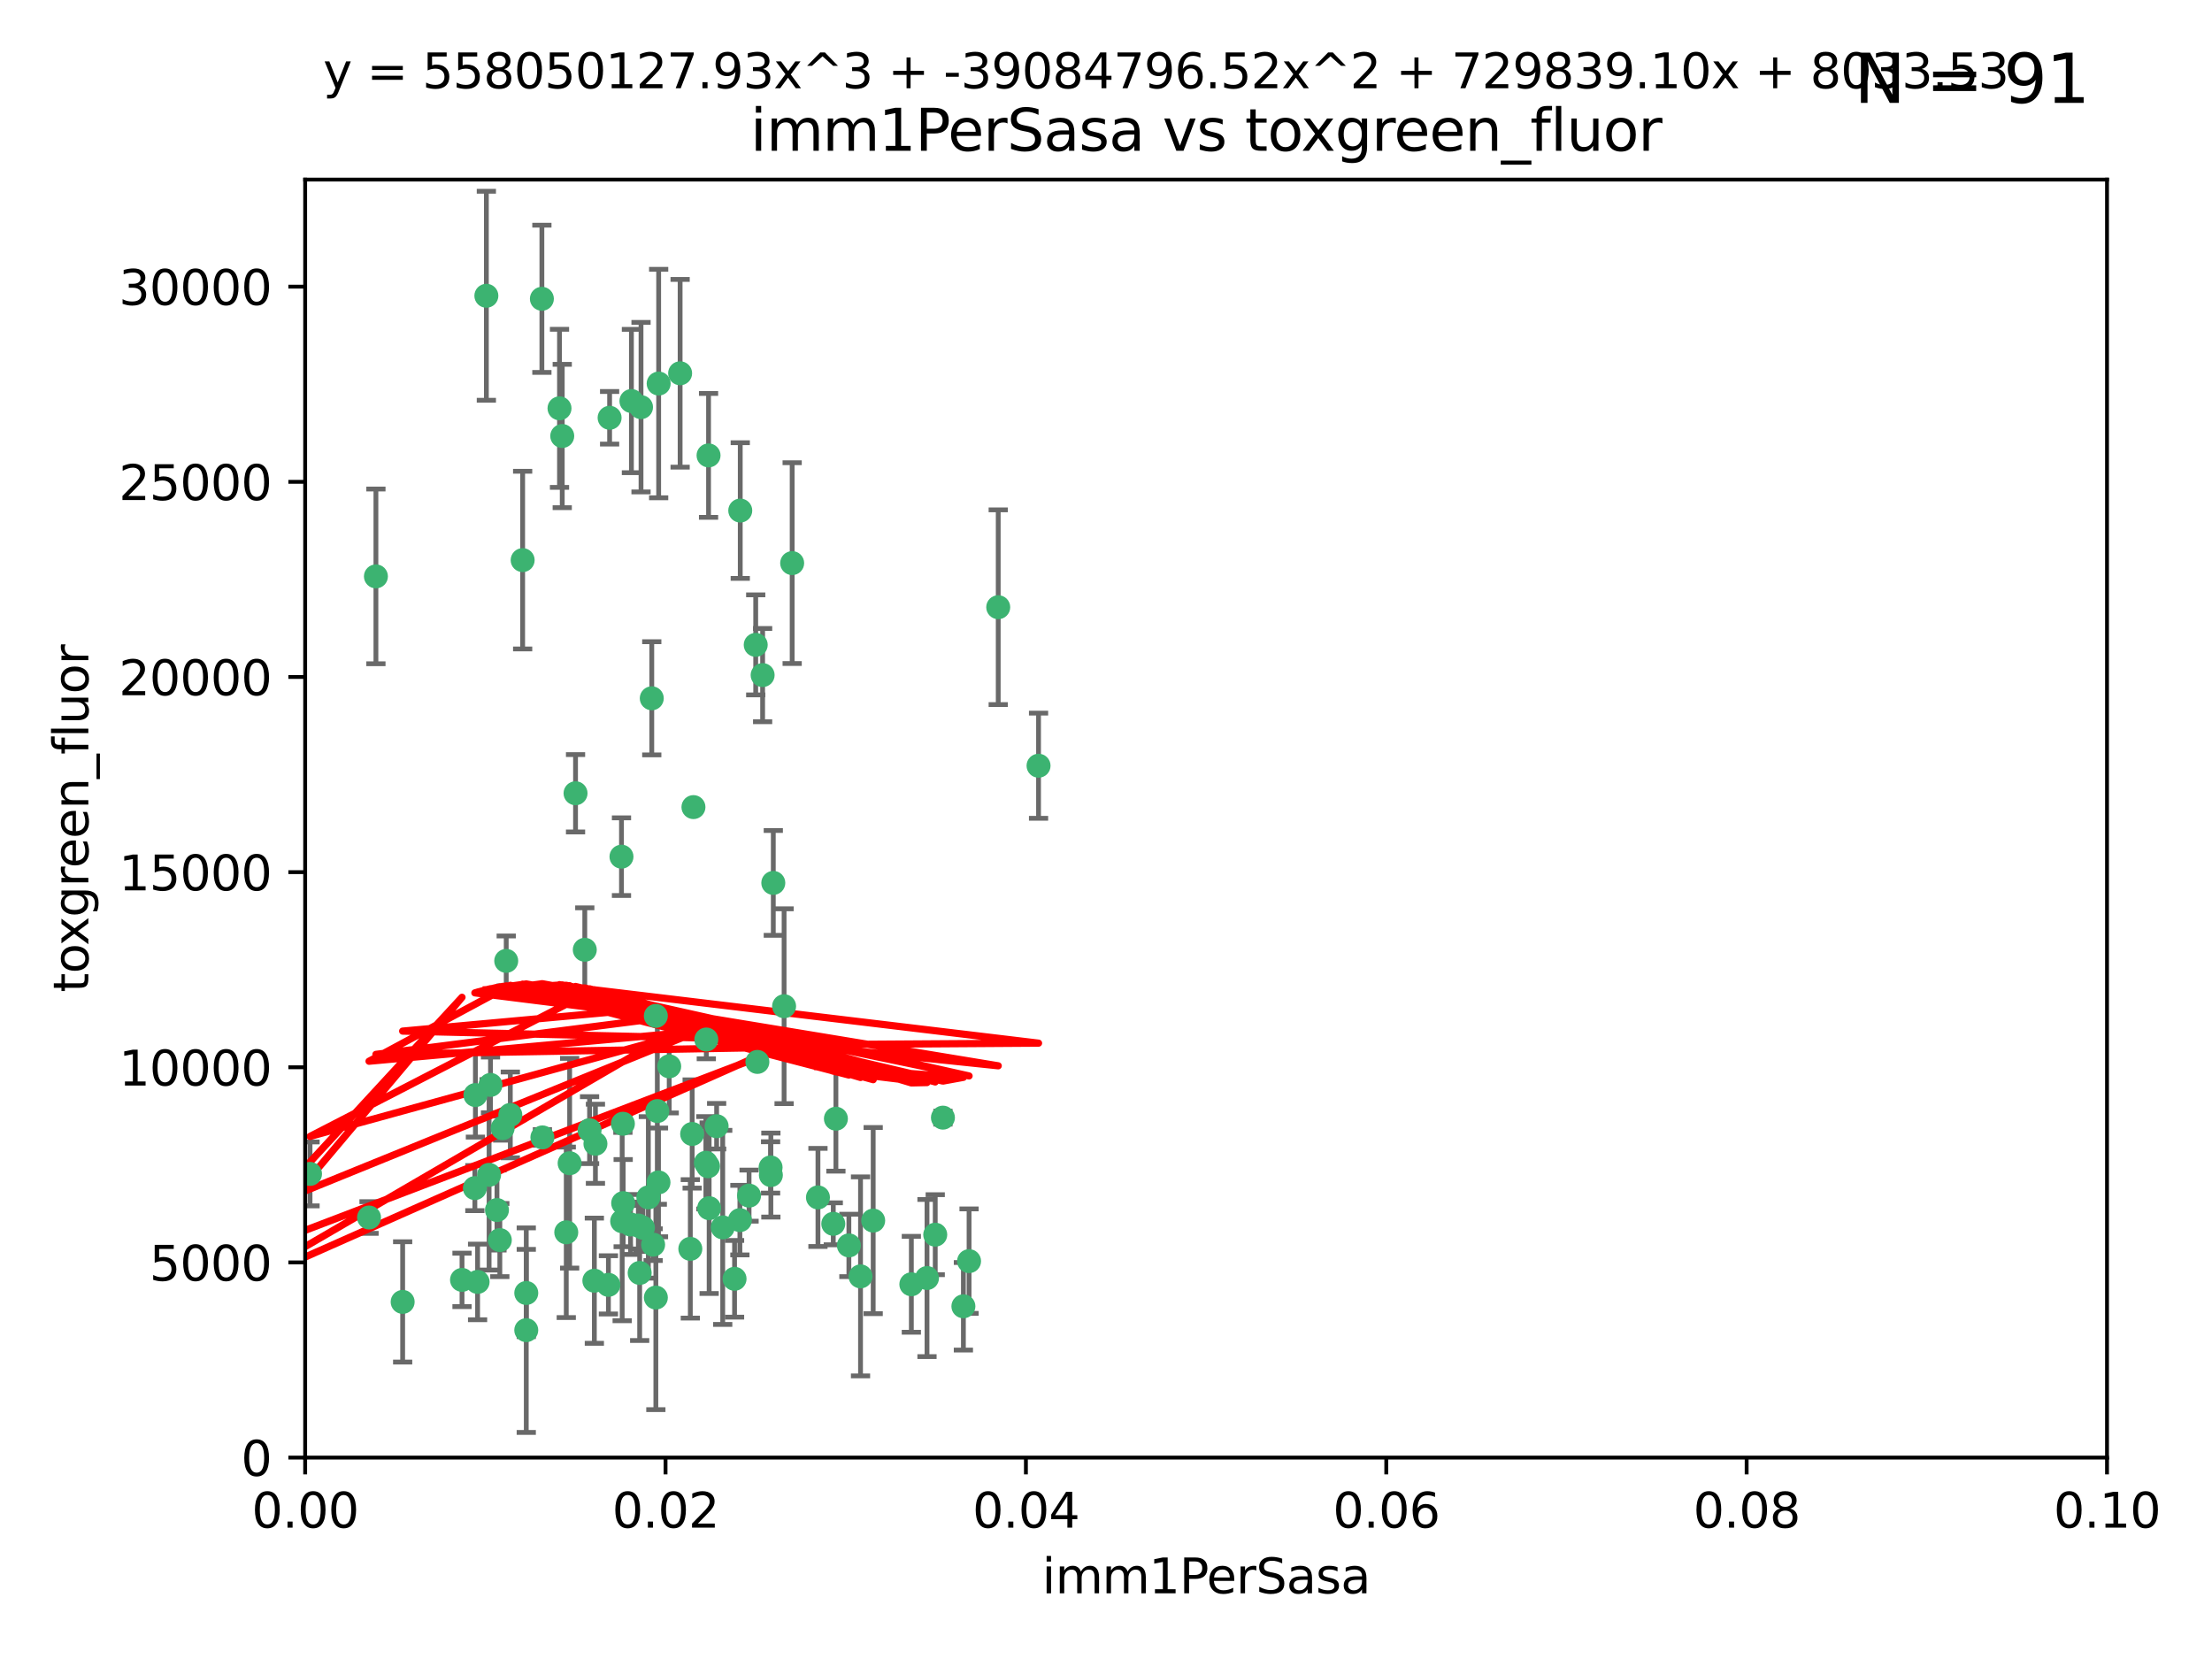 <?xml version="1.0" encoding="utf-8" standalone="no"?>
<!DOCTYPE svg PUBLIC "-//W3C//DTD SVG 1.1//EN"
  "http://www.w3.org/Graphics/SVG/1.1/DTD/svg11.dtd">
<svg xmlns:xlink="http://www.w3.org/1999/xlink" width="460.8pt" height="345.6pt" viewBox="0 0 460.8 345.6" xmlns="http://www.w3.org/2000/svg" version="1.1">
 <defs>
  <style type="text/css">*{stroke-linejoin: round; stroke-linecap: butt}</style>
 </defs>
 <g id="figure_1">
  <g id="patch_1">
   <path d="M 0 345.6 
L 460.8 345.6 
L 460.8 0 
L 0 0 
z
" style="fill: #ffffff"/>
  </g>
  <g id="axes_1">
   <g id="patch_2">
    <path d="M 63.571 303.64 
L 438.93 303.64 
L 438.93 37.411 
L 63.571 37.411 
z
" style="fill: #ffffff"/>
   </g>
   <g id="PathCollection_1">
    <defs>
     <path id="m3cd3d550e4" d="M 0 1.118 
C 0.297 1.118 0.581 1 0.791 0.791 
C 1 0.581 1.118 0.297 1.118 0 
C 1.118 -0.297 1 -0.581 0.791 -0.791 
C 0.581 -1 0.297 -1.118 0 -1.118 
C -0.297 -1.118 -0.581 -1 -0.791 -0.791 
C -1 -0.581 -1.118 -0.297 -1.118 0 
C -1.118 0.297 -1 0.581 -0.791 0.791 
C -0.581 1 -0.297 1.118 0 1.118 
z
" style="stroke: #3cb371"/>
    </defs>
    <g clip-path="url(#p1c6f5dea93)">
     <use xlink:href="#m3cd3d550e4" x="101.319" y="61.614" style="fill: #3cb371; stroke: #3cb371"/>
     <use xlink:href="#m3cd3d550e4" x="117.125" y="90.829" style="fill: #3cb371; stroke: #3cb371"/>
     <use xlink:href="#m3cd3d550e4" x="154.209" y="106.358" style="fill: #3cb371; stroke: #3cb371"/>
     <use xlink:href="#m3cd3d550e4" x="116.556" y="85.062" style="fill: #3cb371; stroke: #3cb371"/>
     <use xlink:href="#m3cd3d550e4" x="137.211" y="79.9" style="fill: #3cb371; stroke: #3cb371"/>
     <use xlink:href="#m3cd3d550e4" x="126.993" y="87.031" style="fill: #3cb371; stroke: #3cb371"/>
     <use xlink:href="#m3cd3d550e4" x="135.776" y="145.468" style="fill: #3cb371; stroke: #3cb371"/>
     <use xlink:href="#m3cd3d550e4" x="108.878" y="116.682" style="fill: #3cb371; stroke: #3cb371"/>
     <use xlink:href="#m3cd3d550e4" x="165.022" y="117.306" style="fill: #3cb371; stroke: #3cb371"/>
     <use xlink:href="#m3cd3d550e4" x="112.885" y="62.244" style="fill: #3cb371; stroke: #3cb371"/>
     <use xlink:href="#m3cd3d550e4" x="176.838" y="259.442" style="fill: #3cb371; stroke: #3cb371"/>
     <use xlink:href="#m3cd3d550e4" x="105.456" y="200.168" style="fill: #3cb371; stroke: #3cb371"/>
     <use xlink:href="#m3cd3d550e4" x="147.604" y="94.872" style="fill: #3cb371; stroke: #3cb371"/>
     <use xlink:href="#m3cd3d550e4" x="158.869" y="140.634" style="fill: #3cb371; stroke: #3cb371"/>
     <use xlink:href="#m3cd3d550e4" x="78.311" y="120.071" style="fill: #3cb371; stroke: #3cb371"/>
     <use xlink:href="#m3cd3d550e4" x="141.682" y="77.763" style="fill: #3cb371; stroke: #3cb371"/>
     <use xlink:href="#m3cd3d550e4" x="119.896" y="165.251" style="fill: #3cb371; stroke: #3cb371"/>
     <use xlink:href="#m3cd3d550e4" x="133.537" y="84.817" style="fill: #3cb371; stroke: #3cb371"/>
     <use xlink:href="#m3cd3d550e4" x="131.536" y="83.54" style="fill: #3cb371; stroke: #3cb371"/>
     <use xlink:href="#m3cd3d550e4" x="104.711" y="235.012" style="fill: #3cb371; stroke: #3cb371"/>
     <use xlink:href="#m3cd3d550e4" x="118.666" y="242.324" style="fill: #3cb371; stroke: #3cb371"/>
     <use xlink:href="#m3cd3d550e4" x="102.182" y="226.007" style="fill: #3cb371; stroke: #3cb371"/>
     <use xlink:href="#m3cd3d550e4" x="121.822" y="197.854" style="fill: #3cb371; stroke: #3cb371"/>
     <use xlink:href="#m3cd3d550e4" x="136.62" y="211.632" style="fill: #3cb371; stroke: #3cb371"/>
     <use xlink:href="#m3cd3d550e4" x="129.819" y="250.635" style="fill: #3cb371; stroke: #3cb371"/>
     <use xlink:href="#m3cd3d550e4" x="129.466" y="178.461" style="fill: #3cb371; stroke: #3cb371"/>
     <use xlink:href="#m3cd3d550e4" x="139.409" y="222.137" style="fill: #3cb371; stroke: #3cb371"/>
     <use xlink:href="#m3cd3d550e4" x="207.949" y="126.494" style="fill: #3cb371; stroke: #3cb371"/>
     <use xlink:href="#m3cd3d550e4" x="154.134" y="254.176" style="fill: #3cb371; stroke: #3cb371"/>
     <use xlink:href="#m3cd3d550e4" x="83.881" y="271.21" style="fill: #3cb371; stroke: #3cb371"/>
     <use xlink:href="#m3cd3d550e4" x="137.175" y="246.318" style="fill: #3cb371; stroke: #3cb371"/>
     <use xlink:href="#m3cd3d550e4" x="126.744" y="267.658" style="fill: #3cb371; stroke: #3cb371"/>
     <use xlink:href="#m3cd3d550e4" x="157.429" y="134.337" style="fill: #3cb371; stroke: #3cb371"/>
     <use xlink:href="#m3cd3d550e4" x="216.348" y="159.514" style="fill: #3cb371; stroke: #3cb371"/>
     <use xlink:href="#m3cd3d550e4" x="124.039" y="238.271" style="fill: #3cb371; stroke: #3cb371"/>
     <use xlink:href="#m3cd3d550e4" x="153.022" y="266.399" style="fill: #3cb371; stroke: #3cb371"/>
     <use xlink:href="#m3cd3d550e4" x="149.287" y="234.61" style="fill: #3cb371; stroke: #3cb371"/>
     <use xlink:href="#m3cd3d550e4" x="76.878" y="253.631" style="fill: #3cb371; stroke: #3cb371"/>
     <use xlink:href="#m3cd3d550e4" x="106.309" y="232.256" style="fill: #3cb371; stroke: #3cb371"/>
     <use xlink:href="#m3cd3d550e4" x="160.527" y="243.195" style="fill: #3cb371; stroke: #3cb371"/>
     <use xlink:href="#m3cd3d550e4" x="47.979" y="261.328" style="fill: #3cb371; stroke: #3cb371"/>
     <use xlink:href="#m3cd3d550e4" x="144.459" y="168.134" style="fill: #3cb371; stroke: #3cb371"/>
     <use xlink:href="#m3cd3d550e4" x="150.555" y="255.69" style="fill: #3cb371; stroke: #3cb371"/>
     <use xlink:href="#m3cd3d550e4" x="174.135" y="233.047" style="fill: #3cb371; stroke: #3cb371"/>
     <use xlink:href="#m3cd3d550e4" x="131.356" y="255.08" style="fill: #3cb371; stroke: #3cb371"/>
     <use xlink:href="#m3cd3d550e4" x="143.807" y="260.159" style="fill: #3cb371; stroke: #3cb371"/>
     <use xlink:href="#m3cd3d550e4" x="157.777" y="221.217" style="fill: #3cb371; stroke: #3cb371"/>
     <use xlink:href="#m3cd3d550e4" x="179.263" y="265.894" style="fill: #3cb371; stroke: #3cb371"/>
     <use xlink:href="#m3cd3d550e4" x="161.093" y="183.926" style="fill: #3cb371; stroke: #3cb371"/>
     <use xlink:href="#m3cd3d550e4" x="51.464" y="239.862" style="fill: #3cb371; stroke: #3cb371"/>
     <use xlink:href="#m3cd3d550e4" x="96.246" y="266.625" style="fill: #3cb371; stroke: #3cb371"/>
     <use xlink:href="#m3cd3d550e4" x="56.296" y="248.797" style="fill: #3cb371; stroke: #3cb371"/>
     <use xlink:href="#m3cd3d550e4" x="147.728" y="251.686" style="fill: #3cb371; stroke: #3cb371"/>
     <use xlink:href="#m3cd3d550e4" x="64.585" y="244.545" style="fill: #3cb371; stroke: #3cb371"/>
     <use xlink:href="#m3cd3d550e4" x="123.815" y="266.793" style="fill: #3cb371; stroke: #3cb371"/>
     <use xlink:href="#m3cd3d550e4" x="98.924" y="247.505" style="fill: #3cb371; stroke: #3cb371"/>
     <use xlink:href="#m3cd3d550e4" x="144.189" y="236.229" style="fill: #3cb371; stroke: #3cb371"/>
     <use xlink:href="#m3cd3d550e4" x="136.056" y="259.283" style="fill: #3cb371; stroke: #3cb371"/>
     <use xlink:href="#m3cd3d550e4" x="104.123" y="258.329" style="fill: #3cb371; stroke: #3cb371"/>
     <use xlink:href="#m3cd3d550e4" x="117.963" y="256.714" style="fill: #3cb371; stroke: #3cb371"/>
     <use xlink:href="#m3cd3d550e4" x="133.94" y="255.773" style="fill: #3cb371; stroke: #3cb371"/>
     <use xlink:href="#m3cd3d550e4" x="133.255" y="265.178" style="fill: #3cb371; stroke: #3cb371"/>
     <use xlink:href="#m3cd3d550e4" x="112.991" y="236.943" style="fill: #3cb371; stroke: #3cb371"/>
     <use xlink:href="#m3cd3d550e4" x="99.038" y="228.123" style="fill: #3cb371; stroke: #3cb371"/>
     <use xlink:href="#m3cd3d550e4" x="101.887" y="244.739" style="fill: #3cb371; stroke: #3cb371"/>
     <use xlink:href="#m3cd3d550e4" x="109.631" y="277.098" style="fill: #3cb371; stroke: #3cb371"/>
     <use xlink:href="#m3cd3d550e4" x="181.901" y="254.269" style="fill: #3cb371; stroke: #3cb371"/>
     <use xlink:href="#m3cd3d550e4" x="132.984" y="255.298" style="fill: #3cb371; stroke: #3cb371"/>
     <use xlink:href="#m3cd3d550e4" x="147.137" y="216.55" style="fill: #3cb371; stroke: #3cb371"/>
     <use xlink:href="#m3cd3d550e4" x="129.761" y="234.099" style="fill: #3cb371; stroke: #3cb371"/>
     <use xlink:href="#m3cd3d550e4" x="103.527" y="252.073" style="fill: #3cb371; stroke: #3cb371"/>
     <use xlink:href="#m3cd3d550e4" x="99.49" y="267.05" style="fill: #3cb371; stroke: #3cb371"/>
     <use xlink:href="#m3cd3d550e4" x="136.932" y="231.454" style="fill: #3cb371; stroke: #3cb371"/>
     <use xlink:href="#m3cd3d550e4" x="122.819" y="235.431" style="fill: #3cb371; stroke: #3cb371"/>
     <use xlink:href="#m3cd3d550e4" x="194.827" y="257.206" style="fill: #3cb371; stroke: #3cb371"/>
     <use xlink:href="#m3cd3d550e4" x="135.063" y="249.438" style="fill: #3cb371; stroke: #3cb371"/>
     <use xlink:href="#m3cd3d550e4" x="201.874" y="262.719" style="fill: #3cb371; stroke: #3cb371"/>
     <use xlink:href="#m3cd3d550e4" x="109.633" y="269.353" style="fill: #3cb371; stroke: #3cb371"/>
     <use xlink:href="#m3cd3d550e4" x="136.627" y="270.307" style="fill: #3cb371; stroke: #3cb371"/>
     <use xlink:href="#m3cd3d550e4" x="156.045" y="249.072" style="fill: #3cb371; stroke: #3cb371"/>
     <use xlink:href="#m3cd3d550e4" x="129.61" y="254.408" style="fill: #3cb371; stroke: #3cb371"/>
     <use xlink:href="#m3cd3d550e4" x="189.85" y="267.541" style="fill: #3cb371; stroke: #3cb371"/>
     <use xlink:href="#m3cd3d550e4" x="193.111" y="266.237" style="fill: #3cb371; stroke: #3cb371"/>
     <use xlink:href="#m3cd3d550e4" x="173.588" y="254.943" style="fill: #3cb371; stroke: #3cb371"/>
     <use xlink:href="#m3cd3d550e4" x="147.498" y="242.954" style="fill: #3cb371; stroke: #3cb371"/>
     <use xlink:href="#m3cd3d550e4" x="163.341" y="209.613" style="fill: #3cb371; stroke: #3cb371"/>
     <use xlink:href="#m3cd3d550e4" x="160.587" y="244.789" style="fill: #3cb371; stroke: #3cb371"/>
     <use xlink:href="#m3cd3d550e4" x="147.046" y="242.227" style="fill: #3cb371; stroke: #3cb371"/>
     <use xlink:href="#m3cd3d550e4" x="196.43" y="232.825" style="fill: #3cb371; stroke: #3cb371"/>
     <use xlink:href="#m3cd3d550e4" x="200.693" y="272.126" style="fill: #3cb371; stroke: #3cb371"/>
     <use xlink:href="#m3cd3d550e4" x="170.395" y="249.444" style="fill: #3cb371; stroke: #3cb371"/>
    </g>
   </g>
   <g id="matplotlib.axis_1">
    <g id="xtick_1">
     <g id="line2d_1">
      <defs>
       <path id="mc03c36ddd2" d="M 0 0 
L 0 3.5 
" style="stroke: #000000; stroke-width: 0.8"/>
      </defs>
      <g>
       <use xlink:href="#mc03c36ddd2" x="63.571" y="303.64" style="stroke: #000000; stroke-width: 0.8"/>
      </g>
     </g>
     <g id="text_1">
      <!-- 0.00 -->
      <g transform="translate(52.438 318.238)scale(0.1 -0.1)">
       <defs>
        <path id="DejaVuSans-30" d="M 2034 4250 
Q 1547 4250 1301 3770 
Q 1056 3291 1056 2328 
Q 1056 1369 1301 889 
Q 1547 409 2034 409 
Q 2525 409 2770 889 
Q 3016 1369 3016 2328 
Q 3016 3291 2770 3770 
Q 2525 4250 2034 4250 
z
M 2034 4750 
Q 2819 4750 3233 4129 
Q 3647 3509 3647 2328 
Q 3647 1150 3233 529 
Q 2819 -91 2034 -91 
Q 1250 -91 836 529 
Q 422 1150 422 2328 
Q 422 3509 836 4129 
Q 1250 4750 2034 4750 
z
" transform="scale(0.016)"/>
        <path id="DejaVuSans-2e" d="M 684 794 
L 1344 794 
L 1344 0 
L 684 0 
L 684 794 
z
" transform="scale(0.016)"/>
       </defs>
       <use xlink:href="#DejaVuSans-30"/>
       <use xlink:href="#DejaVuSans-2e" x="63.623"/>
       <use xlink:href="#DejaVuSans-30" x="95.41"/>
       <use xlink:href="#DejaVuSans-30" x="159.033"/>
      </g>
     </g>
    </g>
    <g id="xtick_2">
     <g id="line2d_2">
      <g>
       <use xlink:href="#mc03c36ddd2" x="138.643" y="303.64" style="stroke: #000000; stroke-width: 0.8"/>
      </g>
     </g>
     <g id="text_2">
      <!-- 0.02 -->
      <g transform="translate(127.51 318.238)scale(0.1 -0.1)">
       <defs>
        <path id="DejaVuSans-32" d="M 1228 531 
L 3431 531 
L 3431 0 
L 469 0 
L 469 531 
Q 828 903 1448 1529 
Q 2069 2156 2228 2338 
Q 2531 2678 2651 2914 
Q 2772 3150 2772 3378 
Q 2772 3750 2511 3984 
Q 2250 4219 1831 4219 
Q 1534 4219 1204 4116 
Q 875 4013 500 3803 
L 500 4441 
Q 881 4594 1212 4672 
Q 1544 4750 1819 4750 
Q 2544 4750 2975 4387 
Q 3406 4025 3406 3419 
Q 3406 3131 3298 2873 
Q 3191 2616 2906 2266 
Q 2828 2175 2409 1742 
Q 1991 1309 1228 531 
z
" transform="scale(0.016)"/>
       </defs>
       <use xlink:href="#DejaVuSans-30"/>
       <use xlink:href="#DejaVuSans-2e" x="63.623"/>
       <use xlink:href="#DejaVuSans-30" x="95.41"/>
       <use xlink:href="#DejaVuSans-32" x="159.033"/>
      </g>
     </g>
    </g>
    <g id="xtick_3">
     <g id="line2d_3">
      <g>
       <use xlink:href="#mc03c36ddd2" x="213.715" y="303.64" style="stroke: #000000; stroke-width: 0.8"/>
      </g>
     </g>
     <g id="text_3">
      <!-- 0.04 -->
      <g transform="translate(202.582 318.238)scale(0.1 -0.1)">
       <defs>
        <path id="DejaVuSans-34" d="M 2419 4116 
L 825 1625 
L 2419 1625 
L 2419 4116 
z
M 2253 4666 
L 3047 4666 
L 3047 1625 
L 3713 1625 
L 3713 1100 
L 3047 1100 
L 3047 0 
L 2419 0 
L 2419 1100 
L 313 1100 
L 313 1709 
L 2253 4666 
z
" transform="scale(0.016)"/>
       </defs>
       <use xlink:href="#DejaVuSans-30"/>
       <use xlink:href="#DejaVuSans-2e" x="63.623"/>
       <use xlink:href="#DejaVuSans-30" x="95.41"/>
       <use xlink:href="#DejaVuSans-34" x="159.033"/>
      </g>
     </g>
    </g>
    <g id="xtick_4">
     <g id="line2d_4">
      <g>
       <use xlink:href="#mc03c36ddd2" x="288.786" y="303.64" style="stroke: #000000; stroke-width: 0.8"/>
      </g>
     </g>
     <g id="text_4">
      <!-- 0.06 -->
      <g transform="translate(277.654 318.238)scale(0.1 -0.1)">
       <defs>
        <path id="DejaVuSans-36" d="M 2113 2584 
Q 1688 2584 1439 2293 
Q 1191 2003 1191 1497 
Q 1191 994 1439 701 
Q 1688 409 2113 409 
Q 2538 409 2786 701 
Q 3034 994 3034 1497 
Q 3034 2003 2786 2293 
Q 2538 2584 2113 2584 
z
M 3366 4563 
L 3366 3988 
Q 3128 4100 2886 4159 
Q 2644 4219 2406 4219 
Q 1781 4219 1451 3797 
Q 1122 3375 1075 2522 
Q 1259 2794 1537 2939 
Q 1816 3084 2150 3084 
Q 2853 3084 3261 2657 
Q 3669 2231 3669 1497 
Q 3669 778 3244 343 
Q 2819 -91 2113 -91 
Q 1303 -91 875 529 
Q 447 1150 447 2328 
Q 447 3434 972 4092 
Q 1497 4750 2381 4750 
Q 2619 4750 2861 4703 
Q 3103 4656 3366 4563 
z
" transform="scale(0.016)"/>
       </defs>
       <use xlink:href="#DejaVuSans-30"/>
       <use xlink:href="#DejaVuSans-2e" x="63.623"/>
       <use xlink:href="#DejaVuSans-30" x="95.41"/>
       <use xlink:href="#DejaVuSans-36" x="159.033"/>
      </g>
     </g>
    </g>
    <g id="xtick_5">
     <g id="line2d_5">
      <g>
       <use xlink:href="#mc03c36ddd2" x="363.858" y="303.64" style="stroke: #000000; stroke-width: 0.8"/>
      </g>
     </g>
     <g id="text_5">
      <!-- 0.08 -->
      <g transform="translate(352.725 318.238)scale(0.1 -0.1)">
       <defs>
        <path id="DejaVuSans-38" d="M 2034 2216 
Q 1584 2216 1326 1975 
Q 1069 1734 1069 1313 
Q 1069 891 1326 650 
Q 1584 409 2034 409 
Q 2484 409 2743 651 
Q 3003 894 3003 1313 
Q 3003 1734 2745 1975 
Q 2488 2216 2034 2216 
z
M 1403 2484 
Q 997 2584 770 2862 
Q 544 3141 544 3541 
Q 544 4100 942 4425 
Q 1341 4750 2034 4750 
Q 2731 4750 3128 4425 
Q 3525 4100 3525 3541 
Q 3525 3141 3298 2862 
Q 3072 2584 2669 2484 
Q 3125 2378 3379 2068 
Q 3634 1759 3634 1313 
Q 3634 634 3220 271 
Q 2806 -91 2034 -91 
Q 1263 -91 848 271 
Q 434 634 434 1313 
Q 434 1759 690 2068 
Q 947 2378 1403 2484 
z
M 1172 3481 
Q 1172 3119 1398 2916 
Q 1625 2713 2034 2713 
Q 2441 2713 2670 2916 
Q 2900 3119 2900 3481 
Q 2900 3844 2670 4047 
Q 2441 4250 2034 4250 
Q 1625 4250 1398 4047 
Q 1172 3844 1172 3481 
z
" transform="scale(0.016)"/>
       </defs>
       <use xlink:href="#DejaVuSans-30"/>
       <use xlink:href="#DejaVuSans-2e" x="63.623"/>
       <use xlink:href="#DejaVuSans-30" x="95.41"/>
       <use xlink:href="#DejaVuSans-38" x="159.033"/>
      </g>
     </g>
    </g>
    <g id="xtick_6">
     <g id="line2d_6">
      <g>
       <use xlink:href="#mc03c36ddd2" x="438.93" y="303.64" style="stroke: #000000; stroke-width: 0.8"/>
      </g>
     </g>
     <g id="text_6">
      <!-- 0.10 -->
      <g transform="translate(427.797 318.238)scale(0.1 -0.1)">
       <defs>
        <path id="DejaVuSans-31" d="M 794 531 
L 1825 531 
L 1825 4091 
L 703 3866 
L 703 4441 
L 1819 4666 
L 2450 4666 
L 2450 531 
L 3481 531 
L 3481 0 
L 794 0 
L 794 531 
z
" transform="scale(0.016)"/>
       </defs>
       <use xlink:href="#DejaVuSans-30"/>
       <use xlink:href="#DejaVuSans-2e" x="63.623"/>
       <use xlink:href="#DejaVuSans-31" x="95.41"/>
       <use xlink:href="#DejaVuSans-30" x="159.033"/>
      </g>
     </g>
    </g>
    <g id="text_7">
     <!-- imm1PerSasa -->
     <g transform="translate(217.067 331.917)scale(0.1 -0.1)">
      <defs>
       <path id="DejaVuSans-69" d="M 603 3500 
L 1178 3500 
L 1178 0 
L 603 0 
L 603 3500 
z
M 603 4863 
L 1178 4863 
L 1178 4134 
L 603 4134 
L 603 4863 
z
" transform="scale(0.016)"/>
       <path id="DejaVuSans-6d" d="M 3328 2828 
Q 3544 3216 3844 3400 
Q 4144 3584 4550 3584 
Q 5097 3584 5394 3201 
Q 5691 2819 5691 2113 
L 5691 0 
L 5113 0 
L 5113 2094 
Q 5113 2597 4934 2840 
Q 4756 3084 4391 3084 
Q 3944 3084 3684 2787 
Q 3425 2491 3425 1978 
L 3425 0 
L 2847 0 
L 2847 2094 
Q 2847 2600 2669 2842 
Q 2491 3084 2119 3084 
Q 1678 3084 1418 2786 
Q 1159 2488 1159 1978 
L 1159 0 
L 581 0 
L 581 3500 
L 1159 3500 
L 1159 2956 
Q 1356 3278 1631 3431 
Q 1906 3584 2284 3584 
Q 2666 3584 2933 3390 
Q 3200 3197 3328 2828 
z
" transform="scale(0.016)"/>
       <path id="DejaVuSans-50" d="M 1259 4147 
L 1259 2394 
L 2053 2394 
Q 2494 2394 2734 2622 
Q 2975 2850 2975 3272 
Q 2975 3691 2734 3919 
Q 2494 4147 2053 4147 
L 1259 4147 
z
M 628 4666 
L 2053 4666 
Q 2838 4666 3239 4311 
Q 3641 3956 3641 3272 
Q 3641 2581 3239 2228 
Q 2838 1875 2053 1875 
L 1259 1875 
L 1259 0 
L 628 0 
L 628 4666 
z
" transform="scale(0.016)"/>
       <path id="DejaVuSans-65" d="M 3597 1894 
L 3597 1613 
L 953 1613 
Q 991 1019 1311 708 
Q 1631 397 2203 397 
Q 2534 397 2845 478 
Q 3156 559 3463 722 
L 3463 178 
Q 3153 47 2828 -22 
Q 2503 -91 2169 -91 
Q 1331 -91 842 396 
Q 353 884 353 1716 
Q 353 2575 817 3079 
Q 1281 3584 2069 3584 
Q 2775 3584 3186 3129 
Q 3597 2675 3597 1894 
z
M 3022 2063 
Q 3016 2534 2758 2815 
Q 2500 3097 2075 3097 
Q 1594 3097 1305 2825 
Q 1016 2553 972 2059 
L 3022 2063 
z
" transform="scale(0.016)"/>
       <path id="DejaVuSans-72" d="M 2631 2963 
Q 2534 3019 2420 3045 
Q 2306 3072 2169 3072 
Q 1681 3072 1420 2755 
Q 1159 2438 1159 1844 
L 1159 0 
L 581 0 
L 581 3500 
L 1159 3500 
L 1159 2956 
Q 1341 3275 1631 3429 
Q 1922 3584 2338 3584 
Q 2397 3584 2469 3576 
Q 2541 3569 2628 3553 
L 2631 2963 
z
" transform="scale(0.016)"/>
       <path id="DejaVuSans-53" d="M 3425 4513 
L 3425 3897 
Q 3066 4069 2747 4153 
Q 2428 4238 2131 4238 
Q 1616 4238 1336 4038 
Q 1056 3838 1056 3469 
Q 1056 3159 1242 3001 
Q 1428 2844 1947 2747 
L 2328 2669 
Q 3034 2534 3370 2195 
Q 3706 1856 3706 1288 
Q 3706 609 3251 259 
Q 2797 -91 1919 -91 
Q 1588 -91 1214 -16 
Q 841 59 441 206 
L 441 856 
Q 825 641 1194 531 
Q 1563 422 1919 422 
Q 2459 422 2753 634 
Q 3047 847 3047 1241 
Q 3047 1584 2836 1778 
Q 2625 1972 2144 2069 
L 1759 2144 
Q 1053 2284 737 2584 
Q 422 2884 422 3419 
Q 422 4038 858 4394 
Q 1294 4750 2059 4750 
Q 2388 4750 2728 4690 
Q 3069 4631 3425 4513 
z
" transform="scale(0.016)"/>
       <path id="DejaVuSans-61" d="M 2194 1759 
Q 1497 1759 1228 1600 
Q 959 1441 959 1056 
Q 959 750 1161 570 
Q 1363 391 1709 391 
Q 2188 391 2477 730 
Q 2766 1069 2766 1631 
L 2766 1759 
L 2194 1759 
z
M 3341 1997 
L 3341 0 
L 2766 0 
L 2766 531 
Q 2569 213 2275 61 
Q 1981 -91 1556 -91 
Q 1019 -91 701 211 
Q 384 513 384 1019 
Q 384 1609 779 1909 
Q 1175 2209 1959 2209 
L 2766 2209 
L 2766 2266 
Q 2766 2663 2505 2880 
Q 2244 3097 1772 3097 
Q 1472 3097 1187 3025 
Q 903 2953 641 2809 
L 641 3341 
Q 956 3463 1253 3523 
Q 1550 3584 1831 3584 
Q 2591 3584 2966 3190 
Q 3341 2797 3341 1997 
z
" transform="scale(0.016)"/>
       <path id="DejaVuSans-73" d="M 2834 3397 
L 2834 2853 
Q 2591 2978 2328 3040 
Q 2066 3103 1784 3103 
Q 1356 3103 1142 2972 
Q 928 2841 928 2578 
Q 928 2378 1081 2264 
Q 1234 2150 1697 2047 
L 1894 2003 
Q 2506 1872 2764 1633 
Q 3022 1394 3022 966 
Q 3022 478 2636 193 
Q 2250 -91 1575 -91 
Q 1294 -91 989 -36 
Q 684 19 347 128 
L 347 722 
Q 666 556 975 473 
Q 1284 391 1588 391 
Q 1994 391 2212 530 
Q 2431 669 2431 922 
Q 2431 1156 2273 1281 
Q 2116 1406 1581 1522 
L 1381 1569 
Q 847 1681 609 1914 
Q 372 2147 372 2553 
Q 372 3047 722 3315 
Q 1072 3584 1716 3584 
Q 2034 3584 2315 3537 
Q 2597 3491 2834 3397 
z
" transform="scale(0.016)"/>
      </defs>
      <use xlink:href="#DejaVuSans-69"/>
      <use xlink:href="#DejaVuSans-6d" x="27.783"/>
      <use xlink:href="#DejaVuSans-6d" x="125.195"/>
      <use xlink:href="#DejaVuSans-31" x="222.607"/>
      <use xlink:href="#DejaVuSans-50" x="286.23"/>
      <use xlink:href="#DejaVuSans-65" x="342.908"/>
      <use xlink:href="#DejaVuSans-72" x="404.432"/>
      <use xlink:href="#DejaVuSans-53" x="445.545"/>
      <use xlink:href="#DejaVuSans-61" x="509.021"/>
      <use xlink:href="#DejaVuSans-73" x="570.301"/>
      <use xlink:href="#DejaVuSans-61" x="622.4"/>
     </g>
    </g>
   </g>
   <g id="matplotlib.axis_2">
    <g id="ytick_1">
     <g id="line2d_7">
      <defs>
       <path id="m19ee3be58a" d="M 0 0 
L -3.5 0 
" style="stroke: #000000; stroke-width: 0.8"/>
      </defs>
      <g>
       <use xlink:href="#m19ee3be58a" x="63.571" y="303.64" style="stroke: #000000; stroke-width: 0.8"/>
      </g>
     </g>
     <g id="text_8">
      <!-- 0 -->
      <g transform="translate(50.209 307.439)scale(0.1 -0.1)">
       <use xlink:href="#DejaVuSans-30"/>
      </g>
     </g>
    </g>
    <g id="ytick_2">
     <g id="line2d_8">
      <g>
       <use xlink:href="#m19ee3be58a" x="63.571" y="262.986" style="stroke: #000000; stroke-width: 0.8"/>
      </g>
     </g>
     <g id="text_9">
      <!-- 5000 -->
      <g transform="translate(31.121 266.786)scale(0.1 -0.1)">
       <defs>
        <path id="DejaVuSans-35" d="M 691 4666 
L 3169 4666 
L 3169 4134 
L 1269 4134 
L 1269 2991 
Q 1406 3038 1543 3061 
Q 1681 3084 1819 3084 
Q 2600 3084 3056 2656 
Q 3513 2228 3513 1497 
Q 3513 744 3044 326 
Q 2575 -91 1722 -91 
Q 1428 -91 1123 -41 
Q 819 9 494 109 
L 494 744 
Q 775 591 1075 516 
Q 1375 441 1709 441 
Q 2250 441 2565 725 
Q 2881 1009 2881 1497 
Q 2881 1984 2565 2268 
Q 2250 2553 1709 2553 
Q 1456 2553 1204 2497 
Q 953 2441 691 2322 
L 691 4666 
z
" transform="scale(0.016)"/>
       </defs>
       <use xlink:href="#DejaVuSans-35"/>
       <use xlink:href="#DejaVuSans-30" x="63.623"/>
       <use xlink:href="#DejaVuSans-30" x="127.246"/>
       <use xlink:href="#DejaVuSans-30" x="190.869"/>
      </g>
     </g>
    </g>
    <g id="ytick_3">
     <g id="line2d_9">
      <g>
       <use xlink:href="#m19ee3be58a" x="63.571" y="222.333" style="stroke: #000000; stroke-width: 0.8"/>
      </g>
     </g>
     <g id="text_10">
      <!-- 10000 -->
      <g transform="translate(24.759 226.132)scale(0.1 -0.1)">
       <use xlink:href="#DejaVuSans-31"/>
       <use xlink:href="#DejaVuSans-30" x="63.623"/>
       <use xlink:href="#DejaVuSans-30" x="127.246"/>
       <use xlink:href="#DejaVuSans-30" x="190.869"/>
       <use xlink:href="#DejaVuSans-30" x="254.492"/>
      </g>
     </g>
    </g>
    <g id="ytick_4">
     <g id="line2d_10">
      <g>
       <use xlink:href="#m19ee3be58a" x="63.571" y="181.679" style="stroke: #000000; stroke-width: 0.8"/>
      </g>
     </g>
     <g id="text_11">
      <!-- 15000 -->
      <g transform="translate(24.759 185.478)scale(0.1 -0.1)">
       <use xlink:href="#DejaVuSans-31"/>
       <use xlink:href="#DejaVuSans-35" x="63.623"/>
       <use xlink:href="#DejaVuSans-30" x="127.246"/>
       <use xlink:href="#DejaVuSans-30" x="190.869"/>
       <use xlink:href="#DejaVuSans-30" x="254.492"/>
      </g>
     </g>
    </g>
    <g id="ytick_5">
     <g id="line2d_11">
      <g>
       <use xlink:href="#m19ee3be58a" x="63.571" y="141.026" style="stroke: #000000; stroke-width: 0.8"/>
      </g>
     </g>
     <g id="text_12">
      <!-- 20000 -->
      <g transform="translate(24.759 144.825)scale(0.1 -0.1)">
       <use xlink:href="#DejaVuSans-32"/>
       <use xlink:href="#DejaVuSans-30" x="63.623"/>
       <use xlink:href="#DejaVuSans-30" x="127.246"/>
       <use xlink:href="#DejaVuSans-30" x="190.869"/>
       <use xlink:href="#DejaVuSans-30" x="254.492"/>
      </g>
     </g>
    </g>
    <g id="ytick_6">
     <g id="line2d_12">
      <g>
       <use xlink:href="#m19ee3be58a" x="63.571" y="100.372" style="stroke: #000000; stroke-width: 0.8"/>
      </g>
     </g>
     <g id="text_13">
      <!-- 25000 -->
      <g transform="translate(24.759 104.171)scale(0.1 -0.1)">
       <use xlink:href="#DejaVuSans-32"/>
       <use xlink:href="#DejaVuSans-35" x="63.623"/>
       <use xlink:href="#DejaVuSans-30" x="127.246"/>
       <use xlink:href="#DejaVuSans-30" x="190.869"/>
       <use xlink:href="#DejaVuSans-30" x="254.492"/>
      </g>
     </g>
    </g>
    <g id="ytick_7">
     <g id="line2d_13">
      <g>
       <use xlink:href="#m19ee3be58a" x="63.571" y="59.718" style="stroke: #000000; stroke-width: 0.8"/>
      </g>
     </g>
     <g id="text_14">
      <!-- 30000 -->
      <g transform="translate(24.759 63.518)scale(0.1 -0.1)">
       <defs>
        <path id="DejaVuSans-33" d="M 2597 2516 
Q 3050 2419 3304 2112 
Q 3559 1806 3559 1356 
Q 3559 666 3084 287 
Q 2609 -91 1734 -91 
Q 1441 -91 1130 -33 
Q 819 25 488 141 
L 488 750 
Q 750 597 1062 519 
Q 1375 441 1716 441 
Q 2309 441 2620 675 
Q 2931 909 2931 1356 
Q 2931 1769 2642 2001 
Q 2353 2234 1838 2234 
L 1294 2234 
L 1294 2753 
L 1863 2753 
Q 2328 2753 2575 2939 
Q 2822 3125 2822 3475 
Q 2822 3834 2567 4026 
Q 2313 4219 1838 4219 
Q 1578 4219 1281 4162 
Q 984 4106 628 3988 
L 628 4550 
Q 988 4650 1302 4700 
Q 1616 4750 1894 4750 
Q 2613 4750 3031 4423 
Q 3450 4097 3450 3541 
Q 3450 3153 3228 2886 
Q 3006 2619 2597 2516 
z
" transform="scale(0.016)"/>
       </defs>
       <use xlink:href="#DejaVuSans-33"/>
       <use xlink:href="#DejaVuSans-30" x="63.623"/>
       <use xlink:href="#DejaVuSans-30" x="127.246"/>
       <use xlink:href="#DejaVuSans-30" x="190.869"/>
       <use xlink:href="#DejaVuSans-30" x="254.492"/>
      </g>
     </g>
    </g>
    <g id="text_15">
     <!-- toxgreen_fluor -->
     <g transform="translate(18.401 206.72)rotate(-90)scale(0.1 -0.1)">
      <defs>
       <path id="DejaVuSans-74" d="M 1172 4494 
L 1172 3500 
L 2356 3500 
L 2356 3053 
L 1172 3053 
L 1172 1153 
Q 1172 725 1289 603 
Q 1406 481 1766 481 
L 2356 481 
L 2356 0 
L 1766 0 
Q 1100 0 847 248 
Q 594 497 594 1153 
L 594 3053 
L 172 3053 
L 172 3500 
L 594 3500 
L 594 4494 
L 1172 4494 
z
" transform="scale(0.016)"/>
       <path id="DejaVuSans-6f" d="M 1959 3097 
Q 1497 3097 1228 2736 
Q 959 2375 959 1747 
Q 959 1119 1226 758 
Q 1494 397 1959 397 
Q 2419 397 2687 759 
Q 2956 1122 2956 1747 
Q 2956 2369 2687 2733 
Q 2419 3097 1959 3097 
z
M 1959 3584 
Q 2709 3584 3137 3096 
Q 3566 2609 3566 1747 
Q 3566 888 3137 398 
Q 2709 -91 1959 -91 
Q 1206 -91 779 398 
Q 353 888 353 1747 
Q 353 2609 779 3096 
Q 1206 3584 1959 3584 
z
" transform="scale(0.016)"/>
       <path id="DejaVuSans-78" d="M 3513 3500 
L 2247 1797 
L 3578 0 
L 2900 0 
L 1881 1375 
L 863 0 
L 184 0 
L 1544 1831 
L 300 3500 
L 978 3500 
L 1906 2253 
L 2834 3500 
L 3513 3500 
z
" transform="scale(0.016)"/>
       <path id="DejaVuSans-67" d="M 2906 1791 
Q 2906 2416 2648 2759 
Q 2391 3103 1925 3103 
Q 1463 3103 1205 2759 
Q 947 2416 947 1791 
Q 947 1169 1205 825 
Q 1463 481 1925 481 
Q 2391 481 2648 825 
Q 2906 1169 2906 1791 
z
M 3481 434 
Q 3481 -459 3084 -895 
Q 2688 -1331 1869 -1331 
Q 1566 -1331 1297 -1286 
Q 1028 -1241 775 -1147 
L 775 -588 
Q 1028 -725 1275 -790 
Q 1522 -856 1778 -856 
Q 2344 -856 2625 -561 
Q 2906 -266 2906 331 
L 2906 616 
Q 2728 306 2450 153 
Q 2172 0 1784 0 
Q 1141 0 747 490 
Q 353 981 353 1791 
Q 353 2603 747 3093 
Q 1141 3584 1784 3584 
Q 2172 3584 2450 3431 
Q 2728 3278 2906 2969 
L 2906 3500 
L 3481 3500 
L 3481 434 
z
" transform="scale(0.016)"/>
       <path id="DejaVuSans-6e" d="M 3513 2113 
L 3513 0 
L 2938 0 
L 2938 2094 
Q 2938 2591 2744 2837 
Q 2550 3084 2163 3084 
Q 1697 3084 1428 2787 
Q 1159 2491 1159 1978 
L 1159 0 
L 581 0 
L 581 3500 
L 1159 3500 
L 1159 2956 
Q 1366 3272 1645 3428 
Q 1925 3584 2291 3584 
Q 2894 3584 3203 3211 
Q 3513 2838 3513 2113 
z
" transform="scale(0.016)"/>
       <path id="DejaVuSans-5f" d="M 3263 -1063 
L 3263 -1509 
L -63 -1509 
L -63 -1063 
L 3263 -1063 
z
" transform="scale(0.016)"/>
       <path id="DejaVuSans-66" d="M 2375 4863 
L 2375 4384 
L 1825 4384 
Q 1516 4384 1395 4259 
Q 1275 4134 1275 3809 
L 1275 3500 
L 2222 3500 
L 2222 3053 
L 1275 3053 
L 1275 0 
L 697 0 
L 697 3053 
L 147 3053 
L 147 3500 
L 697 3500 
L 697 3744 
Q 697 4328 969 4595 
Q 1241 4863 1831 4863 
L 2375 4863 
z
" transform="scale(0.016)"/>
       <path id="DejaVuSans-6c" d="M 603 4863 
L 1178 4863 
L 1178 0 
L 603 0 
L 603 4863 
z
" transform="scale(0.016)"/>
       <path id="DejaVuSans-75" d="M 544 1381 
L 544 3500 
L 1119 3500 
L 1119 1403 
Q 1119 906 1312 657 
Q 1506 409 1894 409 
Q 2359 409 2629 706 
Q 2900 1003 2900 1516 
L 2900 3500 
L 3475 3500 
L 3475 0 
L 2900 0 
L 2900 538 
Q 2691 219 2414 64 
Q 2138 -91 1772 -91 
Q 1169 -91 856 284 
Q 544 659 544 1381 
z
M 1991 3584 
L 1991 3584 
z
" transform="scale(0.016)"/>
      </defs>
      <use xlink:href="#DejaVuSans-74"/>
      <use xlink:href="#DejaVuSans-6f" x="39.209"/>
      <use xlink:href="#DejaVuSans-78" x="97.266"/>
      <use xlink:href="#DejaVuSans-67" x="156.445"/>
      <use xlink:href="#DejaVuSans-72" x="219.922"/>
      <use xlink:href="#DejaVuSans-65" x="258.785"/>
      <use xlink:href="#DejaVuSans-65" x="320.309"/>
      <use xlink:href="#DejaVuSans-6e" x="381.832"/>
      <use xlink:href="#DejaVuSans-5f" x="445.211"/>
      <use xlink:href="#DejaVuSans-66" x="495.211"/>
      <use xlink:href="#DejaVuSans-6c" x="530.416"/>
      <use xlink:href="#DejaVuSans-75" x="558.199"/>
      <use xlink:href="#DejaVuSans-6f" x="621.578"/>
      <use xlink:href="#DejaVuSans-72" x="682.76"/>
     </g>
    </g>
   </g>
   <g id="LineCollection_1">
    <path d="M 101.319 83.38 
L 101.319 39.848 
" clip-path="url(#p1c6f5dea93)" style="fill: none; stroke: #696969"/>
    <path d="M 117.125 105.759 
L 117.125 75.9 
" clip-path="url(#p1c6f5dea93)" style="fill: none; stroke: #696969"/>
    <path d="M 154.209 120.489 
L 154.209 92.227 
" clip-path="url(#p1c6f5dea93)" style="fill: none; stroke: #696969"/>
    <path d="M 116.556 101.528 
L 116.556 68.595 
" clip-path="url(#p1c6f5dea93)" style="fill: none; stroke: #696969"/>
    <path d="M 137.211 103.698 
L 137.211 56.102 
" clip-path="url(#p1c6f5dea93)" style="fill: none; stroke: #696969"/>
    <path d="M 126.993 92.506 
L 126.993 81.557 
" clip-path="url(#p1c6f5dea93)" style="fill: none; stroke: #696969"/>
    <path d="M 135.776 157.254 
L 135.776 133.683 
" clip-path="url(#p1c6f5dea93)" style="fill: none; stroke: #696969"/>
    <path d="M 108.878 135.19 
L 108.878 98.175 
" clip-path="url(#p1c6f5dea93)" style="fill: none; stroke: #696969"/>
    <path d="M 165.022 138.218 
L 165.022 96.393 
" clip-path="url(#p1c6f5dea93)" style="fill: none; stroke: #696969"/>
    <path d="M 112.885 77.579 
L 112.885 46.91 
" clip-path="url(#p1c6f5dea93)" style="fill: none; stroke: #696969"/>
    <path d="M 176.838 265.941 
L 176.838 252.944 
" clip-path="url(#p1c6f5dea93)" style="fill: none; stroke: #696969"/>
    <path d="M 105.456 205.359 
L 105.456 194.977 
" clip-path="url(#p1c6f5dea93)" style="fill: none; stroke: #696969"/>
    <path d="M 147.604 107.775 
L 147.604 81.969 
" clip-path="url(#p1c6f5dea93)" style="fill: none; stroke: #696969"/>
    <path d="M 158.869 150.349 
L 158.869 130.92 
" clip-path="url(#p1c6f5dea93)" style="fill: none; stroke: #696969"/>
    <path d="M 78.311 138.271 
L 78.311 101.87 
" clip-path="url(#p1c6f5dea93)" style="fill: none; stroke: #696969"/>
    <path d="M 141.682 97.317 
L 141.682 58.209 
" clip-path="url(#p1c6f5dea93)" style="fill: none; stroke: #696969"/>
    <path d="M 119.896 173.31 
L 119.896 157.193 
" clip-path="url(#p1c6f5dea93)" style="fill: none; stroke: #696969"/>
    <path d="M 133.537 102.476 
L 133.537 67.157 
" clip-path="url(#p1c6f5dea93)" style="fill: none; stroke: #696969"/>
    <path d="M 131.536 98.468 
L 131.536 68.613 
" clip-path="url(#p1c6f5dea93)" style="fill: none; stroke: #696969"/>
    <path d="M 104.711 237.516 
L 104.711 232.507 
" clip-path="url(#p1c6f5dea93)" style="fill: none; stroke: #696969"/>
    <path d="M 118.666 264.166 
L 118.666 220.481 
" clip-path="url(#p1c6f5dea93)" style="fill: none; stroke: #696969"/>
    <path d="M 102.182 231.811 
L 102.182 220.203 
" clip-path="url(#p1c6f5dea93)" style="fill: none; stroke: #696969"/>
    <path d="M 121.822 206.59 
L 121.822 189.118 
" clip-path="url(#p1c6f5dea93)" style="fill: none; stroke: #696969"/>
    <path d="M 136.62 213.084 
L 136.62 210.18 
" clip-path="url(#p1c6f5dea93)" style="fill: none; stroke: #696969"/>
    <path d="M 129.819 259.717 
L 129.819 241.553 
" clip-path="url(#p1c6f5dea93)" style="fill: none; stroke: #696969"/>
    <path d="M 129.466 186.549 
L 129.466 170.372 
" clip-path="url(#p1c6f5dea93)" style="fill: none; stroke: #696969"/>
    <path d="M 139.409 231.84 
L 139.409 212.434 
" clip-path="url(#p1c6f5dea93)" style="fill: none; stroke: #696969"/>
    <path d="M 207.949 146.774 
L 207.949 106.214 
" clip-path="url(#p1c6f5dea93)" style="fill: none; stroke: #696969"/>
    <path d="M 154.134 261.425 
L 154.134 246.927 
" clip-path="url(#p1c6f5dea93)" style="fill: none; stroke: #696969"/>
    <path d="M 83.881 283.742 
L 83.881 258.678 
" clip-path="url(#p1c6f5dea93)" style="fill: none; stroke: #696969"/>
    <path d="M 137.175 257.644 
L 137.175 234.991 
" clip-path="url(#p1c6f5dea93)" style="fill: none; stroke: #696969"/>
    <path d="M 126.744 273.726 
L 126.744 261.589 
" clip-path="url(#p1c6f5dea93)" style="fill: none; stroke: #696969"/>
    <path d="M 157.429 144.76 
L 157.429 123.915 
" clip-path="url(#p1c6f5dea93)" style="fill: none; stroke: #696969"/>
    <path d="M 216.348 170.467 
L 216.348 148.56 
" clip-path="url(#p1c6f5dea93)" style="fill: none; stroke: #696969"/>
    <path d="M 124.039 246.513 
L 124.039 230.028 
" clip-path="url(#p1c6f5dea93)" style="fill: none; stroke: #696969"/>
    <path d="M 153.022 274.385 
L 153.022 258.414 
" clip-path="url(#p1c6f5dea93)" style="fill: none; stroke: #696969"/>
    <path d="M 149.287 239.354 
L 149.287 229.865 
" clip-path="url(#p1c6f5dea93)" style="fill: none; stroke: #696969"/>
    <path d="M 76.878 256.93 
L 76.878 250.331 
" clip-path="url(#p1c6f5dea93)" style="fill: none; stroke: #696969"/>
    <path d="M 106.309 241.194 
L 106.309 223.317 
" clip-path="url(#p1c6f5dea93)" style="fill: none; stroke: #696969"/>
    <path d="M 160.527 248.545 
L 160.527 237.845 
" clip-path="url(#p1c6f5dea93)" style="fill: none; stroke: #696969"/>
    <path d="M 47.979 278.138 
L 47.979 244.518 
" clip-path="url(#p1c6f5dea93)" style="fill: none; stroke: #696969"/>
    <path d="M 144.459 168.892 
L 144.459 167.376 
" clip-path="url(#p1c6f5dea93)" style="fill: none; stroke: #696969"/>
    <path d="M 150.555 275.904 
L 150.555 235.477 
" clip-path="url(#p1c6f5dea93)" style="fill: none; stroke: #696969"/>
    <path d="M 174.135 243.969 
L 174.135 222.125 
" clip-path="url(#p1c6f5dea93)" style="fill: none; stroke: #696969"/>
    <path d="M 131.356 261.323 
L 131.356 248.837 
" clip-path="url(#p1c6f5dea93)" style="fill: none; stroke: #696969"/>
    <path d="M 143.807 274.58 
L 143.807 245.738 
" clip-path="url(#p1c6f5dea93)" style="fill: none; stroke: #696969"/>
    <path d="M 157.777 222.051 
L 157.777 220.383 
" clip-path="url(#p1c6f5dea93)" style="fill: none; stroke: #696969"/>
    <path d="M 179.263 286.62 
L 179.263 245.167 
" clip-path="url(#p1c6f5dea93)" style="fill: none; stroke: #696969"/>
    <path d="M 161.093 194.845 
L 161.093 173.007 
" clip-path="url(#p1c6f5dea93)" style="fill: none; stroke: #696969"/>
    <path d="M 51.464 259.624 
L 51.464 220.1 
" clip-path="url(#p1c6f5dea93)" style="fill: none; stroke: #696969"/>
    <path d="M 96.246 272.192 
L 96.246 261.058 
" clip-path="url(#p1c6f5dea93)" style="fill: none; stroke: #696969"/>
    <path d="M 56.296 268.328 
L 56.296 229.266 
" clip-path="url(#p1c6f5dea93)" style="fill: none; stroke: #696969"/>
    <path d="M 147.728 269.46 
L 147.728 233.912 
" clip-path="url(#p1c6f5dea93)" style="fill: none; stroke: #696969"/>
    <path d="M 64.585 251.202 
L 64.585 237.887 
" clip-path="url(#p1c6f5dea93)" style="fill: none; stroke: #696969"/>
    <path d="M 123.815 279.835 
L 123.815 253.752 
" clip-path="url(#p1c6f5dea93)" style="fill: none; stroke: #696969"/>
    <path d="M 98.924 252.2 
L 98.924 242.809 
" clip-path="url(#p1c6f5dea93)" style="fill: none; stroke: #696969"/>
    <path d="M 144.189 247.506 
L 144.189 224.952 
" clip-path="url(#p1c6f5dea93)" style="fill: none; stroke: #696969"/>
    <path d="M 136.056 262.586 
L 136.056 255.981 
" clip-path="url(#p1c6f5dea93)" style="fill: none; stroke: #696969"/>
    <path d="M 104.123 265.947 
L 104.123 250.711 
" clip-path="url(#p1c6f5dea93)" style="fill: none; stroke: #696969"/>
    <path d="M 117.963 274.47 
L 117.963 238.958 
" clip-path="url(#p1c6f5dea93)" style="fill: none; stroke: #696969"/>
    <path d="M 133.94 260.699 
L 133.94 250.847 
" clip-path="url(#p1c6f5dea93)" style="fill: none; stroke: #696969"/>
    <path d="M 133.255 279.248 
L 133.255 251.108 
" clip-path="url(#p1c6f5dea93)" style="fill: none; stroke: #696969"/>
    <path d="M 112.991 238.573 
L 112.991 235.313 
" clip-path="url(#p1c6f5dea93)" style="fill: none; stroke: #696969"/>
    <path d="M 99.038 236.876 
L 99.038 219.369 
" clip-path="url(#p1c6f5dea93)" style="fill: none; stroke: #696969"/>
    <path d="M 101.887 264.575 
L 101.887 224.902 
" clip-path="url(#p1c6f5dea93)" style="fill: none; stroke: #696969"/>
    <path d="M 109.631 298.403 
L 109.631 255.794 
" clip-path="url(#p1c6f5dea93)" style="fill: none; stroke: #696969"/>
    <path d="M 181.901 273.656 
L 181.901 234.881 
" clip-path="url(#p1c6f5dea93)" style="fill: none; stroke: #696969"/>
    <path d="M 132.984 260.179 
L 132.984 250.417 
" clip-path="url(#p1c6f5dea93)" style="fill: none; stroke: #696969"/>
    <path d="M 147.137 220.567 
L 147.137 212.534 
" clip-path="url(#p1c6f5dea93)" style="fill: none; stroke: #696969"/>
    <path d="M 129.761 235.898 
L 129.761 232.3 
" clip-path="url(#p1c6f5dea93)" style="fill: none; stroke: #696969"/>
    <path d="M 103.527 260.406 
L 103.527 243.74 
" clip-path="url(#p1c6f5dea93)" style="fill: none; stroke: #696969"/>
    <path d="M 99.49 274.924 
L 99.49 259.176 
" clip-path="url(#p1c6f5dea93)" style="fill: none; stroke: #696969"/>
    <path d="M 136.932 250.871 
L 136.932 212.037 
" clip-path="url(#p1c6f5dea93)" style="fill: none; stroke: #696969"/>
    <path d="M 122.819 242.403 
L 122.819 228.458 
" clip-path="url(#p1c6f5dea93)" style="fill: none; stroke: #696969"/>
    <path d="M 194.827 265.54 
L 194.827 248.873 
" clip-path="url(#p1c6f5dea93)" style="fill: none; stroke: #696969"/>
    <path d="M 135.063 266.257 
L 135.063 232.619 
" clip-path="url(#p1c6f5dea93)" style="fill: none; stroke: #696969"/>
    <path d="M 201.874 273.599 
L 201.874 251.839 
" clip-path="url(#p1c6f5dea93)" style="fill: none; stroke: #696969"/>
    <path d="M 109.633 278.442 
L 109.633 260.264 
" clip-path="url(#p1c6f5dea93)" style="fill: none; stroke: #696969"/>
    <path d="M 136.627 293.652 
L 136.627 246.963 
" clip-path="url(#p1c6f5dea93)" style="fill: none; stroke: #696969"/>
    <path d="M 156.045 254.396 
L 156.045 243.748 
" clip-path="url(#p1c6f5dea93)" style="fill: none; stroke: #696969"/>
    <path d="M 129.61 275.128 
L 129.61 233.688 
" clip-path="url(#p1c6f5dea93)" style="fill: none; stroke: #696969"/>
    <path d="M 189.85 277.528 
L 189.85 257.554 
" clip-path="url(#p1c6f5dea93)" style="fill: none; stroke: #696969"/>
    <path d="M 193.111 282.602 
L 193.111 249.872 
" clip-path="url(#p1c6f5dea93)" style="fill: none; stroke: #696969"/>
    <path d="M 173.588 259.313 
L 173.588 250.574 
" clip-path="url(#p1c6f5dea93)" style="fill: none; stroke: #696969"/>
    <path d="M 147.498 251.109 
L 147.498 234.798 
" clip-path="url(#p1c6f5dea93)" style="fill: none; stroke: #696969"/>
    <path d="M 163.341 229.904 
L 163.341 189.322 
" clip-path="url(#p1c6f5dea93)" style="fill: none; stroke: #696969"/>
    <path d="M 160.587 253.537 
L 160.587 236.041 
" clip-path="url(#p1c6f5dea93)" style="fill: none; stroke: #696969"/>
    <path d="M 147.046 251.85 
L 147.046 232.604 
" clip-path="url(#p1c6f5dea93)" style="fill: none; stroke: #696969"/>
    <path d="M 196.43 234.174 
L 196.43 231.476 
" clip-path="url(#p1c6f5dea93)" style="fill: none; stroke: #696969"/>
    <path d="M 200.693 281.244 
L 200.693 263.009 
" clip-path="url(#p1c6f5dea93)" style="fill: none; stroke: #696969"/>
    <path d="M 170.395 259.662 
L 170.395 239.226 
" clip-path="url(#p1c6f5dea93)" style="fill: none; stroke: #696969"/>
   </g>
   <g id="line2d_14">
    <defs>
     <path id="m28f72ac23a" d="M 2 0 
L -2 -0 
" style="stroke: #696969"/>
    </defs>
    <g clip-path="url(#p1c6f5dea93)">
     <use xlink:href="#m28f72ac23a" x="101.319" y="83.38" style="fill: #696969; stroke: #696969"/>
     <use xlink:href="#m28f72ac23a" x="117.125" y="105.759" style="fill: #696969; stroke: #696969"/>
     <use xlink:href="#m28f72ac23a" x="154.209" y="120.489" style="fill: #696969; stroke: #696969"/>
     <use xlink:href="#m28f72ac23a" x="116.556" y="101.528" style="fill: #696969; stroke: #696969"/>
     <use xlink:href="#m28f72ac23a" x="137.211" y="103.698" style="fill: #696969; stroke: #696969"/>
     <use xlink:href="#m28f72ac23a" x="126.993" y="92.506" style="fill: #696969; stroke: #696969"/>
     <use xlink:href="#m28f72ac23a" x="135.776" y="157.254" style="fill: #696969; stroke: #696969"/>
     <use xlink:href="#m28f72ac23a" x="108.878" y="135.19" style="fill: #696969; stroke: #696969"/>
     <use xlink:href="#m28f72ac23a" x="165.022" y="138.218" style="fill: #696969; stroke: #696969"/>
     <use xlink:href="#m28f72ac23a" x="112.885" y="77.579" style="fill: #696969; stroke: #696969"/>
     <use xlink:href="#m28f72ac23a" x="176.838" y="265.941" style="fill: #696969; stroke: #696969"/>
     <use xlink:href="#m28f72ac23a" x="105.456" y="205.359" style="fill: #696969; stroke: #696969"/>
     <use xlink:href="#m28f72ac23a" x="147.604" y="107.775" style="fill: #696969; stroke: #696969"/>
     <use xlink:href="#m28f72ac23a" x="158.869" y="150.349" style="fill: #696969; stroke: #696969"/>
     <use xlink:href="#m28f72ac23a" x="78.311" y="138.271" style="fill: #696969; stroke: #696969"/>
     <use xlink:href="#m28f72ac23a" x="141.682" y="97.317" style="fill: #696969; stroke: #696969"/>
     <use xlink:href="#m28f72ac23a" x="119.896" y="173.31" style="fill: #696969; stroke: #696969"/>
     <use xlink:href="#m28f72ac23a" x="133.537" y="102.476" style="fill: #696969; stroke: #696969"/>
     <use xlink:href="#m28f72ac23a" x="131.536" y="98.468" style="fill: #696969; stroke: #696969"/>
     <use xlink:href="#m28f72ac23a" x="104.711" y="237.516" style="fill: #696969; stroke: #696969"/>
     <use xlink:href="#m28f72ac23a" x="118.666" y="264.166" style="fill: #696969; stroke: #696969"/>
     <use xlink:href="#m28f72ac23a" x="102.182" y="231.811" style="fill: #696969; stroke: #696969"/>
     <use xlink:href="#m28f72ac23a" x="121.822" y="206.59" style="fill: #696969; stroke: #696969"/>
     <use xlink:href="#m28f72ac23a" x="136.62" y="213.084" style="fill: #696969; stroke: #696969"/>
     <use xlink:href="#m28f72ac23a" x="129.819" y="259.717" style="fill: #696969; stroke: #696969"/>
     <use xlink:href="#m28f72ac23a" x="129.466" y="186.549" style="fill: #696969; stroke: #696969"/>
     <use xlink:href="#m28f72ac23a" x="139.409" y="231.84" style="fill: #696969; stroke: #696969"/>
     <use xlink:href="#m28f72ac23a" x="207.949" y="146.774" style="fill: #696969; stroke: #696969"/>
     <use xlink:href="#m28f72ac23a" x="154.134" y="261.425" style="fill: #696969; stroke: #696969"/>
     <use xlink:href="#m28f72ac23a" x="83.881" y="283.742" style="fill: #696969; stroke: #696969"/>
     <use xlink:href="#m28f72ac23a" x="137.175" y="257.644" style="fill: #696969; stroke: #696969"/>
     <use xlink:href="#m28f72ac23a" x="126.744" y="273.726" style="fill: #696969; stroke: #696969"/>
     <use xlink:href="#m28f72ac23a" x="157.429" y="144.76" style="fill: #696969; stroke: #696969"/>
     <use xlink:href="#m28f72ac23a" x="216.348" y="170.467" style="fill: #696969; stroke: #696969"/>
     <use xlink:href="#m28f72ac23a" x="124.039" y="246.513" style="fill: #696969; stroke: #696969"/>
     <use xlink:href="#m28f72ac23a" x="153.022" y="274.385" style="fill: #696969; stroke: #696969"/>
     <use xlink:href="#m28f72ac23a" x="149.287" y="239.354" style="fill: #696969; stroke: #696969"/>
     <use xlink:href="#m28f72ac23a" x="76.878" y="256.93" style="fill: #696969; stroke: #696969"/>
     <use xlink:href="#m28f72ac23a" x="106.309" y="241.194" style="fill: #696969; stroke: #696969"/>
     <use xlink:href="#m28f72ac23a" x="160.527" y="248.545" style="fill: #696969; stroke: #696969"/>
     <use xlink:href="#m28f72ac23a" x="47.979" y="278.138" style="fill: #696969; stroke: #696969"/>
     <use xlink:href="#m28f72ac23a" x="144.459" y="168.892" style="fill: #696969; stroke: #696969"/>
     <use xlink:href="#m28f72ac23a" x="150.555" y="275.904" style="fill: #696969; stroke: #696969"/>
     <use xlink:href="#m28f72ac23a" x="174.135" y="243.969" style="fill: #696969; stroke: #696969"/>
     <use xlink:href="#m28f72ac23a" x="131.356" y="261.323" style="fill: #696969; stroke: #696969"/>
     <use xlink:href="#m28f72ac23a" x="143.807" y="274.58" style="fill: #696969; stroke: #696969"/>
     <use xlink:href="#m28f72ac23a" x="157.777" y="222.051" style="fill: #696969; stroke: #696969"/>
     <use xlink:href="#m28f72ac23a" x="179.263" y="286.62" style="fill: #696969; stroke: #696969"/>
     <use xlink:href="#m28f72ac23a" x="161.093" y="194.845" style="fill: #696969; stroke: #696969"/>
     <use xlink:href="#m28f72ac23a" x="51.464" y="259.624" style="fill: #696969; stroke: #696969"/>
     <use xlink:href="#m28f72ac23a" x="96.246" y="272.192" style="fill: #696969; stroke: #696969"/>
     <use xlink:href="#m28f72ac23a" x="56.296" y="268.328" style="fill: #696969; stroke: #696969"/>
     <use xlink:href="#m28f72ac23a" x="147.728" y="269.46" style="fill: #696969; stroke: #696969"/>
     <use xlink:href="#m28f72ac23a" x="64.585" y="251.202" style="fill: #696969; stroke: #696969"/>
     <use xlink:href="#m28f72ac23a" x="123.815" y="279.835" style="fill: #696969; stroke: #696969"/>
     <use xlink:href="#m28f72ac23a" x="98.924" y="252.2" style="fill: #696969; stroke: #696969"/>
     <use xlink:href="#m28f72ac23a" x="144.189" y="247.506" style="fill: #696969; stroke: #696969"/>
     <use xlink:href="#m28f72ac23a" x="136.056" y="262.586" style="fill: #696969; stroke: #696969"/>
     <use xlink:href="#m28f72ac23a" x="104.123" y="265.947" style="fill: #696969; stroke: #696969"/>
     <use xlink:href="#m28f72ac23a" x="117.963" y="274.47" style="fill: #696969; stroke: #696969"/>
     <use xlink:href="#m28f72ac23a" x="133.94" y="260.699" style="fill: #696969; stroke: #696969"/>
     <use xlink:href="#m28f72ac23a" x="133.255" y="279.248" style="fill: #696969; stroke: #696969"/>
     <use xlink:href="#m28f72ac23a" x="112.991" y="238.573" style="fill: #696969; stroke: #696969"/>
     <use xlink:href="#m28f72ac23a" x="99.038" y="236.876" style="fill: #696969; stroke: #696969"/>
     <use xlink:href="#m28f72ac23a" x="101.887" y="264.575" style="fill: #696969; stroke: #696969"/>
     <use xlink:href="#m28f72ac23a" x="109.631" y="298.403" style="fill: #696969; stroke: #696969"/>
     <use xlink:href="#m28f72ac23a" x="181.901" y="273.656" style="fill: #696969; stroke: #696969"/>
     <use xlink:href="#m28f72ac23a" x="132.984" y="260.179" style="fill: #696969; stroke: #696969"/>
     <use xlink:href="#m28f72ac23a" x="147.137" y="220.567" style="fill: #696969; stroke: #696969"/>
     <use xlink:href="#m28f72ac23a" x="129.761" y="235.898" style="fill: #696969; stroke: #696969"/>
     <use xlink:href="#m28f72ac23a" x="103.527" y="260.406" style="fill: #696969; stroke: #696969"/>
     <use xlink:href="#m28f72ac23a" x="99.49" y="274.924" style="fill: #696969; stroke: #696969"/>
     <use xlink:href="#m28f72ac23a" x="136.932" y="250.871" style="fill: #696969; stroke: #696969"/>
     <use xlink:href="#m28f72ac23a" x="122.819" y="242.403" style="fill: #696969; stroke: #696969"/>
     <use xlink:href="#m28f72ac23a" x="194.827" y="265.54" style="fill: #696969; stroke: #696969"/>
     <use xlink:href="#m28f72ac23a" x="135.063" y="266.257" style="fill: #696969; stroke: #696969"/>
     <use xlink:href="#m28f72ac23a" x="201.874" y="273.599" style="fill: #696969; stroke: #696969"/>
     <use xlink:href="#m28f72ac23a" x="109.633" y="278.442" style="fill: #696969; stroke: #696969"/>
     <use xlink:href="#m28f72ac23a" x="136.627" y="293.652" style="fill: #696969; stroke: #696969"/>
     <use xlink:href="#m28f72ac23a" x="156.045" y="254.396" style="fill: #696969; stroke: #696969"/>
     <use xlink:href="#m28f72ac23a" x="129.61" y="275.128" style="fill: #696969; stroke: #696969"/>
     <use xlink:href="#m28f72ac23a" x="189.85" y="277.528" style="fill: #696969; stroke: #696969"/>
     <use xlink:href="#m28f72ac23a" x="193.111" y="282.602" style="fill: #696969; stroke: #696969"/>
     <use xlink:href="#m28f72ac23a" x="173.588" y="259.313" style="fill: #696969; stroke: #696969"/>
     <use xlink:href="#m28f72ac23a" x="147.498" y="251.109" style="fill: #696969; stroke: #696969"/>
     <use xlink:href="#m28f72ac23a" x="163.341" y="229.904" style="fill: #696969; stroke: #696969"/>
     <use xlink:href="#m28f72ac23a" x="160.587" y="253.537" style="fill: #696969; stroke: #696969"/>
     <use xlink:href="#m28f72ac23a" x="147.046" y="251.85" style="fill: #696969; stroke: #696969"/>
     <use xlink:href="#m28f72ac23a" x="196.43" y="234.174" style="fill: #696969; stroke: #696969"/>
     <use xlink:href="#m28f72ac23a" x="200.693" y="281.244" style="fill: #696969; stroke: #696969"/>
     <use xlink:href="#m28f72ac23a" x="170.395" y="259.662" style="fill: #696969; stroke: #696969"/>
    </g>
   </g>
   <g id="line2d_15">
    <g clip-path="url(#p1c6f5dea93)">
     <use xlink:href="#m28f72ac23a" x="101.319" y="39.848" style="fill: #696969; stroke: #696969"/>
     <use xlink:href="#m28f72ac23a" x="117.125" y="75.9" style="fill: #696969; stroke: #696969"/>
     <use xlink:href="#m28f72ac23a" x="154.209" y="92.227" style="fill: #696969; stroke: #696969"/>
     <use xlink:href="#m28f72ac23a" x="116.556" y="68.595" style="fill: #696969; stroke: #696969"/>
     <use xlink:href="#m28f72ac23a" x="137.211" y="56.102" style="fill: #696969; stroke: #696969"/>
     <use xlink:href="#m28f72ac23a" x="126.993" y="81.557" style="fill: #696969; stroke: #696969"/>
     <use xlink:href="#m28f72ac23a" x="135.776" y="133.683" style="fill: #696969; stroke: #696969"/>
     <use xlink:href="#m28f72ac23a" x="108.878" y="98.175" style="fill: #696969; stroke: #696969"/>
     <use xlink:href="#m28f72ac23a" x="165.022" y="96.393" style="fill: #696969; stroke: #696969"/>
     <use xlink:href="#m28f72ac23a" x="112.885" y="46.91" style="fill: #696969; stroke: #696969"/>
     <use xlink:href="#m28f72ac23a" x="176.838" y="252.944" style="fill: #696969; stroke: #696969"/>
     <use xlink:href="#m28f72ac23a" x="105.456" y="194.977" style="fill: #696969; stroke: #696969"/>
     <use xlink:href="#m28f72ac23a" x="147.604" y="81.969" style="fill: #696969; stroke: #696969"/>
     <use xlink:href="#m28f72ac23a" x="158.869" y="130.92" style="fill: #696969; stroke: #696969"/>
     <use xlink:href="#m28f72ac23a" x="78.311" y="101.87" style="fill: #696969; stroke: #696969"/>
     <use xlink:href="#m28f72ac23a" x="141.682" y="58.209" style="fill: #696969; stroke: #696969"/>
     <use xlink:href="#m28f72ac23a" x="119.896" y="157.193" style="fill: #696969; stroke: #696969"/>
     <use xlink:href="#m28f72ac23a" x="133.537" y="67.157" style="fill: #696969; stroke: #696969"/>
     <use xlink:href="#m28f72ac23a" x="131.536" y="68.613" style="fill: #696969; stroke: #696969"/>
     <use xlink:href="#m28f72ac23a" x="104.711" y="232.507" style="fill: #696969; stroke: #696969"/>
     <use xlink:href="#m28f72ac23a" x="118.666" y="220.481" style="fill: #696969; stroke: #696969"/>
     <use xlink:href="#m28f72ac23a" x="102.182" y="220.203" style="fill: #696969; stroke: #696969"/>
     <use xlink:href="#m28f72ac23a" x="121.822" y="189.118" style="fill: #696969; stroke: #696969"/>
     <use xlink:href="#m28f72ac23a" x="136.62" y="210.18" style="fill: #696969; stroke: #696969"/>
     <use xlink:href="#m28f72ac23a" x="129.819" y="241.553" style="fill: #696969; stroke: #696969"/>
     <use xlink:href="#m28f72ac23a" x="129.466" y="170.372" style="fill: #696969; stroke: #696969"/>
     <use xlink:href="#m28f72ac23a" x="139.409" y="212.434" style="fill: #696969; stroke: #696969"/>
     <use xlink:href="#m28f72ac23a" x="207.949" y="106.214" style="fill: #696969; stroke: #696969"/>
     <use xlink:href="#m28f72ac23a" x="154.134" y="246.927" style="fill: #696969; stroke: #696969"/>
     <use xlink:href="#m28f72ac23a" x="83.881" y="258.678" style="fill: #696969; stroke: #696969"/>
     <use xlink:href="#m28f72ac23a" x="137.175" y="234.991" style="fill: #696969; stroke: #696969"/>
     <use xlink:href="#m28f72ac23a" x="126.744" y="261.589" style="fill: #696969; stroke: #696969"/>
     <use xlink:href="#m28f72ac23a" x="157.429" y="123.915" style="fill: #696969; stroke: #696969"/>
     <use xlink:href="#m28f72ac23a" x="216.348" y="148.56" style="fill: #696969; stroke: #696969"/>
     <use xlink:href="#m28f72ac23a" x="124.039" y="230.028" style="fill: #696969; stroke: #696969"/>
     <use xlink:href="#m28f72ac23a" x="153.022" y="258.414" style="fill: #696969; stroke: #696969"/>
     <use xlink:href="#m28f72ac23a" x="149.287" y="229.865" style="fill: #696969; stroke: #696969"/>
     <use xlink:href="#m28f72ac23a" x="76.878" y="250.331" style="fill: #696969; stroke: #696969"/>
     <use xlink:href="#m28f72ac23a" x="106.309" y="223.317" style="fill: #696969; stroke: #696969"/>
     <use xlink:href="#m28f72ac23a" x="160.527" y="237.845" style="fill: #696969; stroke: #696969"/>
     <use xlink:href="#m28f72ac23a" x="47.979" y="244.518" style="fill: #696969; stroke: #696969"/>
     <use xlink:href="#m28f72ac23a" x="144.459" y="167.376" style="fill: #696969; stroke: #696969"/>
     <use xlink:href="#m28f72ac23a" x="150.555" y="235.477" style="fill: #696969; stroke: #696969"/>
     <use xlink:href="#m28f72ac23a" x="174.135" y="222.125" style="fill: #696969; stroke: #696969"/>
     <use xlink:href="#m28f72ac23a" x="131.356" y="248.837" style="fill: #696969; stroke: #696969"/>
     <use xlink:href="#m28f72ac23a" x="143.807" y="245.738" style="fill: #696969; stroke: #696969"/>
     <use xlink:href="#m28f72ac23a" x="157.777" y="220.383" style="fill: #696969; stroke: #696969"/>
     <use xlink:href="#m28f72ac23a" x="179.263" y="245.167" style="fill: #696969; stroke: #696969"/>
     <use xlink:href="#m28f72ac23a" x="161.093" y="173.007" style="fill: #696969; stroke: #696969"/>
     <use xlink:href="#m28f72ac23a" x="51.464" y="220.1" style="fill: #696969; stroke: #696969"/>
     <use xlink:href="#m28f72ac23a" x="96.246" y="261.058" style="fill: #696969; stroke: #696969"/>
     <use xlink:href="#m28f72ac23a" x="56.296" y="229.266" style="fill: #696969; stroke: #696969"/>
     <use xlink:href="#m28f72ac23a" x="147.728" y="233.912" style="fill: #696969; stroke: #696969"/>
     <use xlink:href="#m28f72ac23a" x="64.585" y="237.887" style="fill: #696969; stroke: #696969"/>
     <use xlink:href="#m28f72ac23a" x="123.815" y="253.752" style="fill: #696969; stroke: #696969"/>
     <use xlink:href="#m28f72ac23a" x="98.924" y="242.809" style="fill: #696969; stroke: #696969"/>
     <use xlink:href="#m28f72ac23a" x="144.189" y="224.952" style="fill: #696969; stroke: #696969"/>
     <use xlink:href="#m28f72ac23a" x="136.056" y="255.981" style="fill: #696969; stroke: #696969"/>
     <use xlink:href="#m28f72ac23a" x="104.123" y="250.711" style="fill: #696969; stroke: #696969"/>
     <use xlink:href="#m28f72ac23a" x="117.963" y="238.958" style="fill: #696969; stroke: #696969"/>
     <use xlink:href="#m28f72ac23a" x="133.94" y="250.847" style="fill: #696969; stroke: #696969"/>
     <use xlink:href="#m28f72ac23a" x="133.255" y="251.108" style="fill: #696969; stroke: #696969"/>
     <use xlink:href="#m28f72ac23a" x="112.991" y="235.313" style="fill: #696969; stroke: #696969"/>
     <use xlink:href="#m28f72ac23a" x="99.038" y="219.369" style="fill: #696969; stroke: #696969"/>
     <use xlink:href="#m28f72ac23a" x="101.887" y="224.902" style="fill: #696969; stroke: #696969"/>
     <use xlink:href="#m28f72ac23a" x="109.631" y="255.794" style="fill: #696969; stroke: #696969"/>
     <use xlink:href="#m28f72ac23a" x="181.901" y="234.881" style="fill: #696969; stroke: #696969"/>
     <use xlink:href="#m28f72ac23a" x="132.984" y="250.417" style="fill: #696969; stroke: #696969"/>
     <use xlink:href="#m28f72ac23a" x="147.137" y="212.534" style="fill: #696969; stroke: #696969"/>
     <use xlink:href="#m28f72ac23a" x="129.761" y="232.3" style="fill: #696969; stroke: #696969"/>
     <use xlink:href="#m28f72ac23a" x="103.527" y="243.74" style="fill: #696969; stroke: #696969"/>
     <use xlink:href="#m28f72ac23a" x="99.49" y="259.176" style="fill: #696969; stroke: #696969"/>
     <use xlink:href="#m28f72ac23a" x="136.932" y="212.037" style="fill: #696969; stroke: #696969"/>
     <use xlink:href="#m28f72ac23a" x="122.819" y="228.458" style="fill: #696969; stroke: #696969"/>
     <use xlink:href="#m28f72ac23a" x="194.827" y="248.873" style="fill: #696969; stroke: #696969"/>
     <use xlink:href="#m28f72ac23a" x="135.063" y="232.619" style="fill: #696969; stroke: #696969"/>
     <use xlink:href="#m28f72ac23a" x="201.874" y="251.839" style="fill: #696969; stroke: #696969"/>
     <use xlink:href="#m28f72ac23a" x="109.633" y="260.264" style="fill: #696969; stroke: #696969"/>
     <use xlink:href="#m28f72ac23a" x="136.627" y="246.963" style="fill: #696969; stroke: #696969"/>
     <use xlink:href="#m28f72ac23a" x="156.045" y="243.748" style="fill: #696969; stroke: #696969"/>
     <use xlink:href="#m28f72ac23a" x="129.61" y="233.688" style="fill: #696969; stroke: #696969"/>
     <use xlink:href="#m28f72ac23a" x="189.85" y="257.554" style="fill: #696969; stroke: #696969"/>
     <use xlink:href="#m28f72ac23a" x="193.111" y="249.872" style="fill: #696969; stroke: #696969"/>
     <use xlink:href="#m28f72ac23a" x="173.588" y="250.574" style="fill: #696969; stroke: #696969"/>
     <use xlink:href="#m28f72ac23a" x="147.498" y="234.798" style="fill: #696969; stroke: #696969"/>
     <use xlink:href="#m28f72ac23a" x="163.341" y="189.322" style="fill: #696969; stroke: #696969"/>
     <use xlink:href="#m28f72ac23a" x="160.587" y="236.041" style="fill: #696969; stroke: #696969"/>
     <use xlink:href="#m28f72ac23a" x="147.046" y="232.604" style="fill: #696969; stroke: #696969"/>
     <use xlink:href="#m28f72ac23a" x="196.43" y="231.476" style="fill: #696969; stroke: #696969"/>
     <use xlink:href="#m28f72ac23a" x="200.693" y="263.009" style="fill: #696969; stroke: #696969"/>
     <use xlink:href="#m28f72ac23a" x="170.395" y="239.226" style="fill: #696969; stroke: #696969"/>
    </g>
   </g>
   <g id="line2d_16">
    <path d="M 101.319 206.169 
L 117.125 205.168 
L 154.209 216.441 
L 116.556 205.116 
L 137.211 209.954 
L 126.993 206.894 
L 135.776 209.466 
L 108.878 205.015 
L 165.022 220.495 
L 112.885 204.922 
L 176.838 223.951 
L 105.456 205.37 
L 147.604 213.835 
L 158.869 218.249 
L 78.311 219.645 
L 141.682 211.562 
L 119.896 205.501 
L 133.537 208.738 
L 131.536 208.127 
L 104.711 205.483 
L 118.666 205.338 
L 102.182 205.968 
L 121.822 205.807 
L 136.62 209.751 
L 129.819 207.634 
L 129.466 207.536 
L 139.409 210.729 
L 207.949 222.026 
L 154.134 216.412 
L 83.881 214.798 
L 137.175 209.942 
L 126.744 206.833 
L 157.429 217.697 
L 216.348 217.307 
L 124.039 206.228 
L 153.022 215.974 
L 149.287 214.497 
L 76.878 221.076 
L 106.309 205.257 
L 160.527 218.874 
L 47.979 268.78 
L 144.459 212.613 
L 150.555 214.998 
L 174.135 223.292 
L 131.356 208.073 
L 143.807 212.363 
L 157.777 217.831 
L 179.263 224.46 
L 161.093 219.084 
L 51.464 260.921 
L 96.246 207.753 
L 56.296 251.05 
L 147.728 213.883 
L 64.585 236.742 
L 123.815 206.182 
L 98.924 206.831 
L 144.189 212.509 
L 136.056 209.56 
L 104.123 205.582 
L 117.963 205.255 
L 133.94 208.866 
L 133.255 208.65 
L 112.991 204.924 
L 99.038 206.796 
L 101.887 206.034 
L 109.631 204.972 
L 181.901 224.917 
L 132.984 208.565 
L 147.137 213.652 
L 129.761 207.617 
L 103.527 205.69 
L 99.49 206.661 
L 136.932 209.858 
L 122.819 205.987 
L 194.827 225.39 
L 135.063 209.23 
L 201.874 224.138 
L 109.633 204.972 
L 136.627 209.754 
L 156.045 217.16 
L 129.61 207.576 
L 189.85 225.591 
L 193.111 225.519 
L 173.588 223.148 
L 147.498 213.793 
L 163.341 219.903 
L 160.587 218.896 
L 147.046 213.616 
L 196.43 225.21 
L 200.693 224.433 
L 170.395 222.24 
" clip-path="url(#p1c6f5dea93)" style="fill: none; stroke: #ff0000; stroke-width: 1.5; stroke-linecap: square"/>
   </g>
   <g id="line2d_17">
    <defs>
     <path id="m9ab8460e46" d="M 0 2 
C 0.53 2 1.039 1.789 1.414 1.414 
C 1.789 1.039 2 0.53 2 0 
C 2 -0.53 1.789 -1.039 1.414 -1.414 
C 1.039 -1.789 0.53 -2 0 -2 
C -0.53 -2 -1.039 -1.789 -1.414 -1.414 
C -1.789 -1.039 -2 -0.53 -2 0 
C -2 0.53 -1.789 1.039 -1.414 1.414 
C -1.039 1.789 -0.53 2 0 2 
z
" style="stroke: #3cb371"/>
    </defs>
    <g clip-path="url(#p1c6f5dea93)">
     <use xlink:href="#m9ab8460e46" x="101.319" y="61.614" style="fill: #3cb371; stroke: #3cb371"/>
     <use xlink:href="#m9ab8460e46" x="117.125" y="90.829" style="fill: #3cb371; stroke: #3cb371"/>
     <use xlink:href="#m9ab8460e46" x="154.209" y="106.358" style="fill: #3cb371; stroke: #3cb371"/>
     <use xlink:href="#m9ab8460e46" x="116.556" y="85.062" style="fill: #3cb371; stroke: #3cb371"/>
     <use xlink:href="#m9ab8460e46" x="137.211" y="79.9" style="fill: #3cb371; stroke: #3cb371"/>
     <use xlink:href="#m9ab8460e46" x="126.993" y="87.031" style="fill: #3cb371; stroke: #3cb371"/>
     <use xlink:href="#m9ab8460e46" x="135.776" y="145.468" style="fill: #3cb371; stroke: #3cb371"/>
     <use xlink:href="#m9ab8460e46" x="108.878" y="116.682" style="fill: #3cb371; stroke: #3cb371"/>
     <use xlink:href="#m9ab8460e46" x="165.022" y="117.306" style="fill: #3cb371; stroke: #3cb371"/>
     <use xlink:href="#m9ab8460e46" x="112.885" y="62.244" style="fill: #3cb371; stroke: #3cb371"/>
     <use xlink:href="#m9ab8460e46" x="176.838" y="259.442" style="fill: #3cb371; stroke: #3cb371"/>
     <use xlink:href="#m9ab8460e46" x="105.456" y="200.168" style="fill: #3cb371; stroke: #3cb371"/>
     <use xlink:href="#m9ab8460e46" x="147.604" y="94.872" style="fill: #3cb371; stroke: #3cb371"/>
     <use xlink:href="#m9ab8460e46" x="158.869" y="140.634" style="fill: #3cb371; stroke: #3cb371"/>
     <use xlink:href="#m9ab8460e46" x="78.311" y="120.071" style="fill: #3cb371; stroke: #3cb371"/>
     <use xlink:href="#m9ab8460e46" x="141.682" y="77.763" style="fill: #3cb371; stroke: #3cb371"/>
     <use xlink:href="#m9ab8460e46" x="119.896" y="165.251" style="fill: #3cb371; stroke: #3cb371"/>
     <use xlink:href="#m9ab8460e46" x="133.537" y="84.817" style="fill: #3cb371; stroke: #3cb371"/>
     <use xlink:href="#m9ab8460e46" x="131.536" y="83.54" style="fill: #3cb371; stroke: #3cb371"/>
     <use xlink:href="#m9ab8460e46" x="104.711" y="235.012" style="fill: #3cb371; stroke: #3cb371"/>
     <use xlink:href="#m9ab8460e46" x="118.666" y="242.324" style="fill: #3cb371; stroke: #3cb371"/>
     <use xlink:href="#m9ab8460e46" x="102.182" y="226.007" style="fill: #3cb371; stroke: #3cb371"/>
     <use xlink:href="#m9ab8460e46" x="121.822" y="197.854" style="fill: #3cb371; stroke: #3cb371"/>
     <use xlink:href="#m9ab8460e46" x="136.62" y="211.632" style="fill: #3cb371; stroke: #3cb371"/>
     <use xlink:href="#m9ab8460e46" x="129.819" y="250.635" style="fill: #3cb371; stroke: #3cb371"/>
     <use xlink:href="#m9ab8460e46" x="129.466" y="178.461" style="fill: #3cb371; stroke: #3cb371"/>
     <use xlink:href="#m9ab8460e46" x="139.409" y="222.137" style="fill: #3cb371; stroke: #3cb371"/>
     <use xlink:href="#m9ab8460e46" x="207.949" y="126.494" style="fill: #3cb371; stroke: #3cb371"/>
     <use xlink:href="#m9ab8460e46" x="154.134" y="254.176" style="fill: #3cb371; stroke: #3cb371"/>
     <use xlink:href="#m9ab8460e46" x="83.881" y="271.21" style="fill: #3cb371; stroke: #3cb371"/>
     <use xlink:href="#m9ab8460e46" x="137.175" y="246.318" style="fill: #3cb371; stroke: #3cb371"/>
     <use xlink:href="#m9ab8460e46" x="126.744" y="267.658" style="fill: #3cb371; stroke: #3cb371"/>
     <use xlink:href="#m9ab8460e46" x="157.429" y="134.337" style="fill: #3cb371; stroke: #3cb371"/>
     <use xlink:href="#m9ab8460e46" x="216.348" y="159.514" style="fill: #3cb371; stroke: #3cb371"/>
     <use xlink:href="#m9ab8460e46" x="124.039" y="238.271" style="fill: #3cb371; stroke: #3cb371"/>
     <use xlink:href="#m9ab8460e46" x="153.022" y="266.399" style="fill: #3cb371; stroke: #3cb371"/>
     <use xlink:href="#m9ab8460e46" x="149.287" y="234.61" style="fill: #3cb371; stroke: #3cb371"/>
     <use xlink:href="#m9ab8460e46" x="76.878" y="253.631" style="fill: #3cb371; stroke: #3cb371"/>
     <use xlink:href="#m9ab8460e46" x="106.309" y="232.256" style="fill: #3cb371; stroke: #3cb371"/>
     <use xlink:href="#m9ab8460e46" x="160.527" y="243.195" style="fill: #3cb371; stroke: #3cb371"/>
     <use xlink:href="#m9ab8460e46" x="47.979" y="261.328" style="fill: #3cb371; stroke: #3cb371"/>
     <use xlink:href="#m9ab8460e46" x="144.459" y="168.134" style="fill: #3cb371; stroke: #3cb371"/>
     <use xlink:href="#m9ab8460e46" x="150.555" y="255.69" style="fill: #3cb371; stroke: #3cb371"/>
     <use xlink:href="#m9ab8460e46" x="174.135" y="233.047" style="fill: #3cb371; stroke: #3cb371"/>
     <use xlink:href="#m9ab8460e46" x="131.356" y="255.08" style="fill: #3cb371; stroke: #3cb371"/>
     <use xlink:href="#m9ab8460e46" x="143.807" y="260.159" style="fill: #3cb371; stroke: #3cb371"/>
     <use xlink:href="#m9ab8460e46" x="157.777" y="221.217" style="fill: #3cb371; stroke: #3cb371"/>
     <use xlink:href="#m9ab8460e46" x="179.263" y="265.894" style="fill: #3cb371; stroke: #3cb371"/>
     <use xlink:href="#m9ab8460e46" x="161.093" y="183.926" style="fill: #3cb371; stroke: #3cb371"/>
     <use xlink:href="#m9ab8460e46" x="51.464" y="239.862" style="fill: #3cb371; stroke: #3cb371"/>
     <use xlink:href="#m9ab8460e46" x="96.246" y="266.625" style="fill: #3cb371; stroke: #3cb371"/>
     <use xlink:href="#m9ab8460e46" x="56.296" y="248.797" style="fill: #3cb371; stroke: #3cb371"/>
     <use xlink:href="#m9ab8460e46" x="147.728" y="251.686" style="fill: #3cb371; stroke: #3cb371"/>
     <use xlink:href="#m9ab8460e46" x="64.585" y="244.545" style="fill: #3cb371; stroke: #3cb371"/>
     <use xlink:href="#m9ab8460e46" x="123.815" y="266.793" style="fill: #3cb371; stroke: #3cb371"/>
     <use xlink:href="#m9ab8460e46" x="98.924" y="247.505" style="fill: #3cb371; stroke: #3cb371"/>
     <use xlink:href="#m9ab8460e46" x="144.189" y="236.229" style="fill: #3cb371; stroke: #3cb371"/>
     <use xlink:href="#m9ab8460e46" x="136.056" y="259.283" style="fill: #3cb371; stroke: #3cb371"/>
     <use xlink:href="#m9ab8460e46" x="104.123" y="258.329" style="fill: #3cb371; stroke: #3cb371"/>
     <use xlink:href="#m9ab8460e46" x="117.963" y="256.714" style="fill: #3cb371; stroke: #3cb371"/>
     <use xlink:href="#m9ab8460e46" x="133.94" y="255.773" style="fill: #3cb371; stroke: #3cb371"/>
     <use xlink:href="#m9ab8460e46" x="133.255" y="265.178" style="fill: #3cb371; stroke: #3cb371"/>
     <use xlink:href="#m9ab8460e46" x="112.991" y="236.943" style="fill: #3cb371; stroke: #3cb371"/>
     <use xlink:href="#m9ab8460e46" x="99.038" y="228.123" style="fill: #3cb371; stroke: #3cb371"/>
     <use xlink:href="#m9ab8460e46" x="101.887" y="244.739" style="fill: #3cb371; stroke: #3cb371"/>
     <use xlink:href="#m9ab8460e46" x="109.631" y="277.098" style="fill: #3cb371; stroke: #3cb371"/>
     <use xlink:href="#m9ab8460e46" x="181.901" y="254.269" style="fill: #3cb371; stroke: #3cb371"/>
     <use xlink:href="#m9ab8460e46" x="132.984" y="255.298" style="fill: #3cb371; stroke: #3cb371"/>
     <use xlink:href="#m9ab8460e46" x="147.137" y="216.55" style="fill: #3cb371; stroke: #3cb371"/>
     <use xlink:href="#m9ab8460e46" x="129.761" y="234.099" style="fill: #3cb371; stroke: #3cb371"/>
     <use xlink:href="#m9ab8460e46" x="103.527" y="252.073" style="fill: #3cb371; stroke: #3cb371"/>
     <use xlink:href="#m9ab8460e46" x="99.49" y="267.05" style="fill: #3cb371; stroke: #3cb371"/>
     <use xlink:href="#m9ab8460e46" x="136.932" y="231.454" style="fill: #3cb371; stroke: #3cb371"/>
     <use xlink:href="#m9ab8460e46" x="122.819" y="235.431" style="fill: #3cb371; stroke: #3cb371"/>
     <use xlink:href="#m9ab8460e46" x="194.827" y="257.206" style="fill: #3cb371; stroke: #3cb371"/>
     <use xlink:href="#m9ab8460e46" x="135.063" y="249.438" style="fill: #3cb371; stroke: #3cb371"/>
     <use xlink:href="#m9ab8460e46" x="201.874" y="262.719" style="fill: #3cb371; stroke: #3cb371"/>
     <use xlink:href="#m9ab8460e46" x="109.633" y="269.353" style="fill: #3cb371; stroke: #3cb371"/>
     <use xlink:href="#m9ab8460e46" x="136.627" y="270.307" style="fill: #3cb371; stroke: #3cb371"/>
     <use xlink:href="#m9ab8460e46" x="156.045" y="249.072" style="fill: #3cb371; stroke: #3cb371"/>
     <use xlink:href="#m9ab8460e46" x="129.61" y="254.408" style="fill: #3cb371; stroke: #3cb371"/>
     <use xlink:href="#m9ab8460e46" x="189.85" y="267.541" style="fill: #3cb371; stroke: #3cb371"/>
     <use xlink:href="#m9ab8460e46" x="193.111" y="266.237" style="fill: #3cb371; stroke: #3cb371"/>
     <use xlink:href="#m9ab8460e46" x="173.588" y="254.943" style="fill: #3cb371; stroke: #3cb371"/>
     <use xlink:href="#m9ab8460e46" x="147.498" y="242.954" style="fill: #3cb371; stroke: #3cb371"/>
     <use xlink:href="#m9ab8460e46" x="163.341" y="209.613" style="fill: #3cb371; stroke: #3cb371"/>
     <use xlink:href="#m9ab8460e46" x="160.587" y="244.789" style="fill: #3cb371; stroke: #3cb371"/>
     <use xlink:href="#m9ab8460e46" x="147.046" y="242.227" style="fill: #3cb371; stroke: #3cb371"/>
     <use xlink:href="#m9ab8460e46" x="196.43" y="232.825" style="fill: #3cb371; stroke: #3cb371"/>
     <use xlink:href="#m9ab8460e46" x="200.693" y="272.126" style="fill: #3cb371; stroke: #3cb371"/>
     <use xlink:href="#m9ab8460e46" x="170.395" y="249.444" style="fill: #3cb371; stroke: #3cb371"/>
    </g>
   </g>
   <g id="patch_3">
    <path d="M 63.571 303.64 
L 63.571 37.411 
" style="fill: none; stroke: #000000; stroke-width: 0.8; stroke-linejoin: miter; stroke-linecap: square"/>
   </g>
   <g id="patch_4">
    <path d="M 438.93 303.64 
L 438.93 37.411 
" style="fill: none; stroke: #000000; stroke-width: 0.8; stroke-linejoin: miter; stroke-linecap: square"/>
   </g>
   <g id="patch_5">
    <path d="M 63.571 303.64 
L 438.93 303.64 
" style="fill: none; stroke: #000000; stroke-width: 0.8; stroke-linejoin: miter; stroke-linecap: square"/>
   </g>
   <g id="patch_6">
    <path d="M 63.571 37.411 
L 438.93 37.411 
" style="fill: none; stroke: #000000; stroke-width: 0.8; stroke-linejoin: miter; stroke-linecap: square"/>
   </g>
   <g id="text_16">
    <!-- N = 91 -->
    <g transform="translate(386.257 21.426)scale(0.14 -0.14)">
     <defs>
      <path id="DejaVuSans-4e" d="M 628 4666 
L 1478 4666 
L 3547 763 
L 3547 4666 
L 4159 4666 
L 4159 0 
L 3309 0 
L 1241 3903 
L 1241 0 
L 628 0 
L 628 4666 
z
" transform="scale(0.016)"/>
      <path id="DejaVuSans-20" transform="scale(0.016)"/>
      <path id="DejaVuSans-3d" d="M 678 2906 
L 4684 2906 
L 4684 2381 
L 678 2381 
L 678 2906 
z
M 678 1631 
L 4684 1631 
L 4684 1100 
L 678 1100 
L 678 1631 
z
" transform="scale(0.016)"/>
      <path id="DejaVuSans-39" d="M 703 97 
L 703 672 
Q 941 559 1184 500 
Q 1428 441 1663 441 
Q 2288 441 2617 861 
Q 2947 1281 2994 2138 
Q 2813 1869 2534 1725 
Q 2256 1581 1919 1581 
Q 1219 1581 811 2004 
Q 403 2428 403 3163 
Q 403 3881 828 4315 
Q 1253 4750 1959 4750 
Q 2769 4750 3195 4129 
Q 3622 3509 3622 2328 
Q 3622 1225 3098 567 
Q 2575 -91 1691 -91 
Q 1453 -91 1209 -44 
Q 966 3 703 97 
z
M 1959 2075 
Q 2384 2075 2632 2365 
Q 2881 2656 2881 3163 
Q 2881 3666 2632 3958 
Q 2384 4250 1959 4250 
Q 1534 4250 1286 3958 
Q 1038 3666 1038 3163 
Q 1038 2656 1286 2365 
Q 1534 2075 1959 2075 
z
" transform="scale(0.016)"/>
     </defs>
     <use xlink:href="#DejaVuSans-4e"/>
     <use xlink:href="#DejaVuSans-20" x="74.805"/>
     <use xlink:href="#DejaVuSans-3d" x="106.592"/>
     <use xlink:href="#DejaVuSans-20" x="190.381"/>
     <use xlink:href="#DejaVuSans-39" x="222.168"/>
     <use xlink:href="#DejaVuSans-31" x="285.791"/>
    </g>
   </g>
   <g id="text_17">
    <!-- y = 558050127.93x^3 + -39084796.52x^2 + 729839.10x + 8033.53 -->
    <g transform="translate(67.325 18.387)scale(0.1 -0.1)">
     <defs>
      <path id="DejaVuSans-79" d="M 2059 -325 
Q 1816 -950 1584 -1140 
Q 1353 -1331 966 -1331 
L 506 -1331 
L 506 -850 
L 844 -850 
Q 1081 -850 1212 -737 
Q 1344 -625 1503 -206 
L 1606 56 
L 191 3500 
L 800 3500 
L 1894 763 
L 2988 3500 
L 3597 3500 
L 2059 -325 
z
" transform="scale(0.016)"/>
      <path id="DejaVuSans-37" d="M 525 4666 
L 3525 4666 
L 3525 4397 
L 1831 0 
L 1172 0 
L 2766 4134 
L 525 4134 
L 525 4666 
z
" transform="scale(0.016)"/>
      <path id="DejaVuSans-5e" d="M 2988 4666 
L 4684 2925 
L 4056 2925 
L 2681 4159 
L 1306 2925 
L 678 2925 
L 2375 4666 
L 2988 4666 
z
" transform="scale(0.016)"/>
      <path id="DejaVuSans-2b" d="M 2944 4013 
L 2944 2272 
L 4684 2272 
L 4684 1741 
L 2944 1741 
L 2944 0 
L 2419 0 
L 2419 1741 
L 678 1741 
L 678 2272 
L 2419 2272 
L 2419 4013 
L 2944 4013 
z
" transform="scale(0.016)"/>
      <path id="DejaVuSans-2d" d="M 313 2009 
L 1997 2009 
L 1997 1497 
L 313 1497 
L 313 2009 
z
" transform="scale(0.016)"/>
     </defs>
     <use xlink:href="#DejaVuSans-79"/>
     <use xlink:href="#DejaVuSans-20" x="59.18"/>
     <use xlink:href="#DejaVuSans-3d" x="90.967"/>
     <use xlink:href="#DejaVuSans-20" x="174.756"/>
     <use xlink:href="#DejaVuSans-35" x="206.543"/>
     <use xlink:href="#DejaVuSans-35" x="270.166"/>
     <use xlink:href="#DejaVuSans-38" x="333.789"/>
     <use xlink:href="#DejaVuSans-30" x="397.412"/>
     <use xlink:href="#DejaVuSans-35" x="461.035"/>
     <use xlink:href="#DejaVuSans-30" x="524.658"/>
     <use xlink:href="#DejaVuSans-31" x="588.281"/>
     <use xlink:href="#DejaVuSans-32" x="651.904"/>
     <use xlink:href="#DejaVuSans-37" x="715.527"/>
     <use xlink:href="#DejaVuSans-2e" x="779.15"/>
     <use xlink:href="#DejaVuSans-39" x="810.938"/>
     <use xlink:href="#DejaVuSans-33" x="874.561"/>
     <use xlink:href="#DejaVuSans-78" x="938.184"/>
     <use xlink:href="#DejaVuSans-5e" x="997.363"/>
     <use xlink:href="#DejaVuSans-33" x="1081.152"/>
     <use xlink:href="#DejaVuSans-20" x="1144.775"/>
     <use xlink:href="#DejaVuSans-2b" x="1176.562"/>
     <use xlink:href="#DejaVuSans-20" x="1260.352"/>
     <use xlink:href="#DejaVuSans-2d" x="1292.139"/>
     <use xlink:href="#DejaVuSans-33" x="1328.223"/>
     <use xlink:href="#DejaVuSans-39" x="1391.846"/>
     <use xlink:href="#DejaVuSans-30" x="1455.469"/>
     <use xlink:href="#DejaVuSans-38" x="1519.092"/>
     <use xlink:href="#DejaVuSans-34" x="1582.715"/>
     <use xlink:href="#DejaVuSans-37" x="1646.338"/>
     <use xlink:href="#DejaVuSans-39" x="1709.961"/>
     <use xlink:href="#DejaVuSans-36" x="1773.584"/>
     <use xlink:href="#DejaVuSans-2e" x="1837.207"/>
     <use xlink:href="#DejaVuSans-35" x="1868.994"/>
     <use xlink:href="#DejaVuSans-32" x="1932.617"/>
     <use xlink:href="#DejaVuSans-78" x="1996.24"/>
     <use xlink:href="#DejaVuSans-5e" x="2055.42"/>
     <use xlink:href="#DejaVuSans-32" x="2139.209"/>
     <use xlink:href="#DejaVuSans-20" x="2202.832"/>
     <use xlink:href="#DejaVuSans-2b" x="2234.619"/>
     <use xlink:href="#DejaVuSans-20" x="2318.408"/>
     <use xlink:href="#DejaVuSans-37" x="2350.195"/>
     <use xlink:href="#DejaVuSans-32" x="2413.818"/>
     <use xlink:href="#DejaVuSans-39" x="2477.441"/>
     <use xlink:href="#DejaVuSans-38" x="2541.064"/>
     <use xlink:href="#DejaVuSans-33" x="2604.688"/>
     <use xlink:href="#DejaVuSans-39" x="2668.311"/>
     <use xlink:href="#DejaVuSans-2e" x="2731.934"/>
     <use xlink:href="#DejaVuSans-31" x="2763.721"/>
     <use xlink:href="#DejaVuSans-30" x="2827.344"/>
     <use xlink:href="#DejaVuSans-78" x="2890.967"/>
     <use xlink:href="#DejaVuSans-20" x="2950.146"/>
     <use xlink:href="#DejaVuSans-2b" x="2981.934"/>
     <use xlink:href="#DejaVuSans-20" x="3065.723"/>
     <use xlink:href="#DejaVuSans-38" x="3097.51"/>
     <use xlink:href="#DejaVuSans-30" x="3161.133"/>
     <use xlink:href="#DejaVuSans-33" x="3224.756"/>
     <use xlink:href="#DejaVuSans-33" x="3288.379"/>
     <use xlink:href="#DejaVuSans-2e" x="3352.002"/>
     <use xlink:href="#DejaVuSans-35" x="3383.789"/>
     <use xlink:href="#DejaVuSans-33" x="3447.412"/>
    </g>
   </g>
   <g id="text_18">
    <!-- imm1PerSasa vs toxgreen_fluor -->
    <g transform="translate(156.306 31.411)scale(0.12 -0.12)">
     <defs>
      <path id="DejaVuSans-76" d="M 191 3500 
L 800 3500 
L 1894 563 
L 2988 3500 
L 3597 3500 
L 2284 0 
L 1503 0 
L 191 3500 
z
" transform="scale(0.016)"/>
     </defs>
     <use xlink:href="#DejaVuSans-69"/>
     <use xlink:href="#DejaVuSans-6d" x="27.783"/>
     <use xlink:href="#DejaVuSans-6d" x="125.195"/>
     <use xlink:href="#DejaVuSans-31" x="222.607"/>
     <use xlink:href="#DejaVuSans-50" x="286.23"/>
     <use xlink:href="#DejaVuSans-65" x="342.908"/>
     <use xlink:href="#DejaVuSans-72" x="404.432"/>
     <use xlink:href="#DejaVuSans-53" x="445.545"/>
     <use xlink:href="#DejaVuSans-61" x="509.021"/>
     <use xlink:href="#DejaVuSans-73" x="570.301"/>
     <use xlink:href="#DejaVuSans-61" x="622.4"/>
     <use xlink:href="#DejaVuSans-20" x="683.68"/>
     <use xlink:href="#DejaVuSans-76" x="715.467"/>
     <use xlink:href="#DejaVuSans-73" x="774.646"/>
     <use xlink:href="#DejaVuSans-20" x="826.746"/>
     <use xlink:href="#DejaVuSans-74" x="858.533"/>
     <use xlink:href="#DejaVuSans-6f" x="897.742"/>
     <use xlink:href="#DejaVuSans-78" x="955.799"/>
     <use xlink:href="#DejaVuSans-67" x="1014.979"/>
     <use xlink:href="#DejaVuSans-72" x="1078.455"/>
     <use xlink:href="#DejaVuSans-65" x="1117.318"/>
     <use xlink:href="#DejaVuSans-65" x="1178.842"/>
     <use xlink:href="#DejaVuSans-6e" x="1240.365"/>
     <use xlink:href="#DejaVuSans-5f" x="1303.744"/>
     <use xlink:href="#DejaVuSans-66" x="1353.744"/>
     <use xlink:href="#DejaVuSans-6c" x="1388.949"/>
     <use xlink:href="#DejaVuSans-75" x="1416.732"/>
     <use xlink:href="#DejaVuSans-6f" x="1480.111"/>
     <use xlink:href="#DejaVuSans-72" x="1541.293"/>
    </g>
   </g>
  </g>
 </g>
 <defs>
  <clipPath id="p1c6f5dea93">
   <rect x="63.571" y="37.411" width="375.359" height="266.229"/>
  </clipPath>
 </defs>
</svg>
